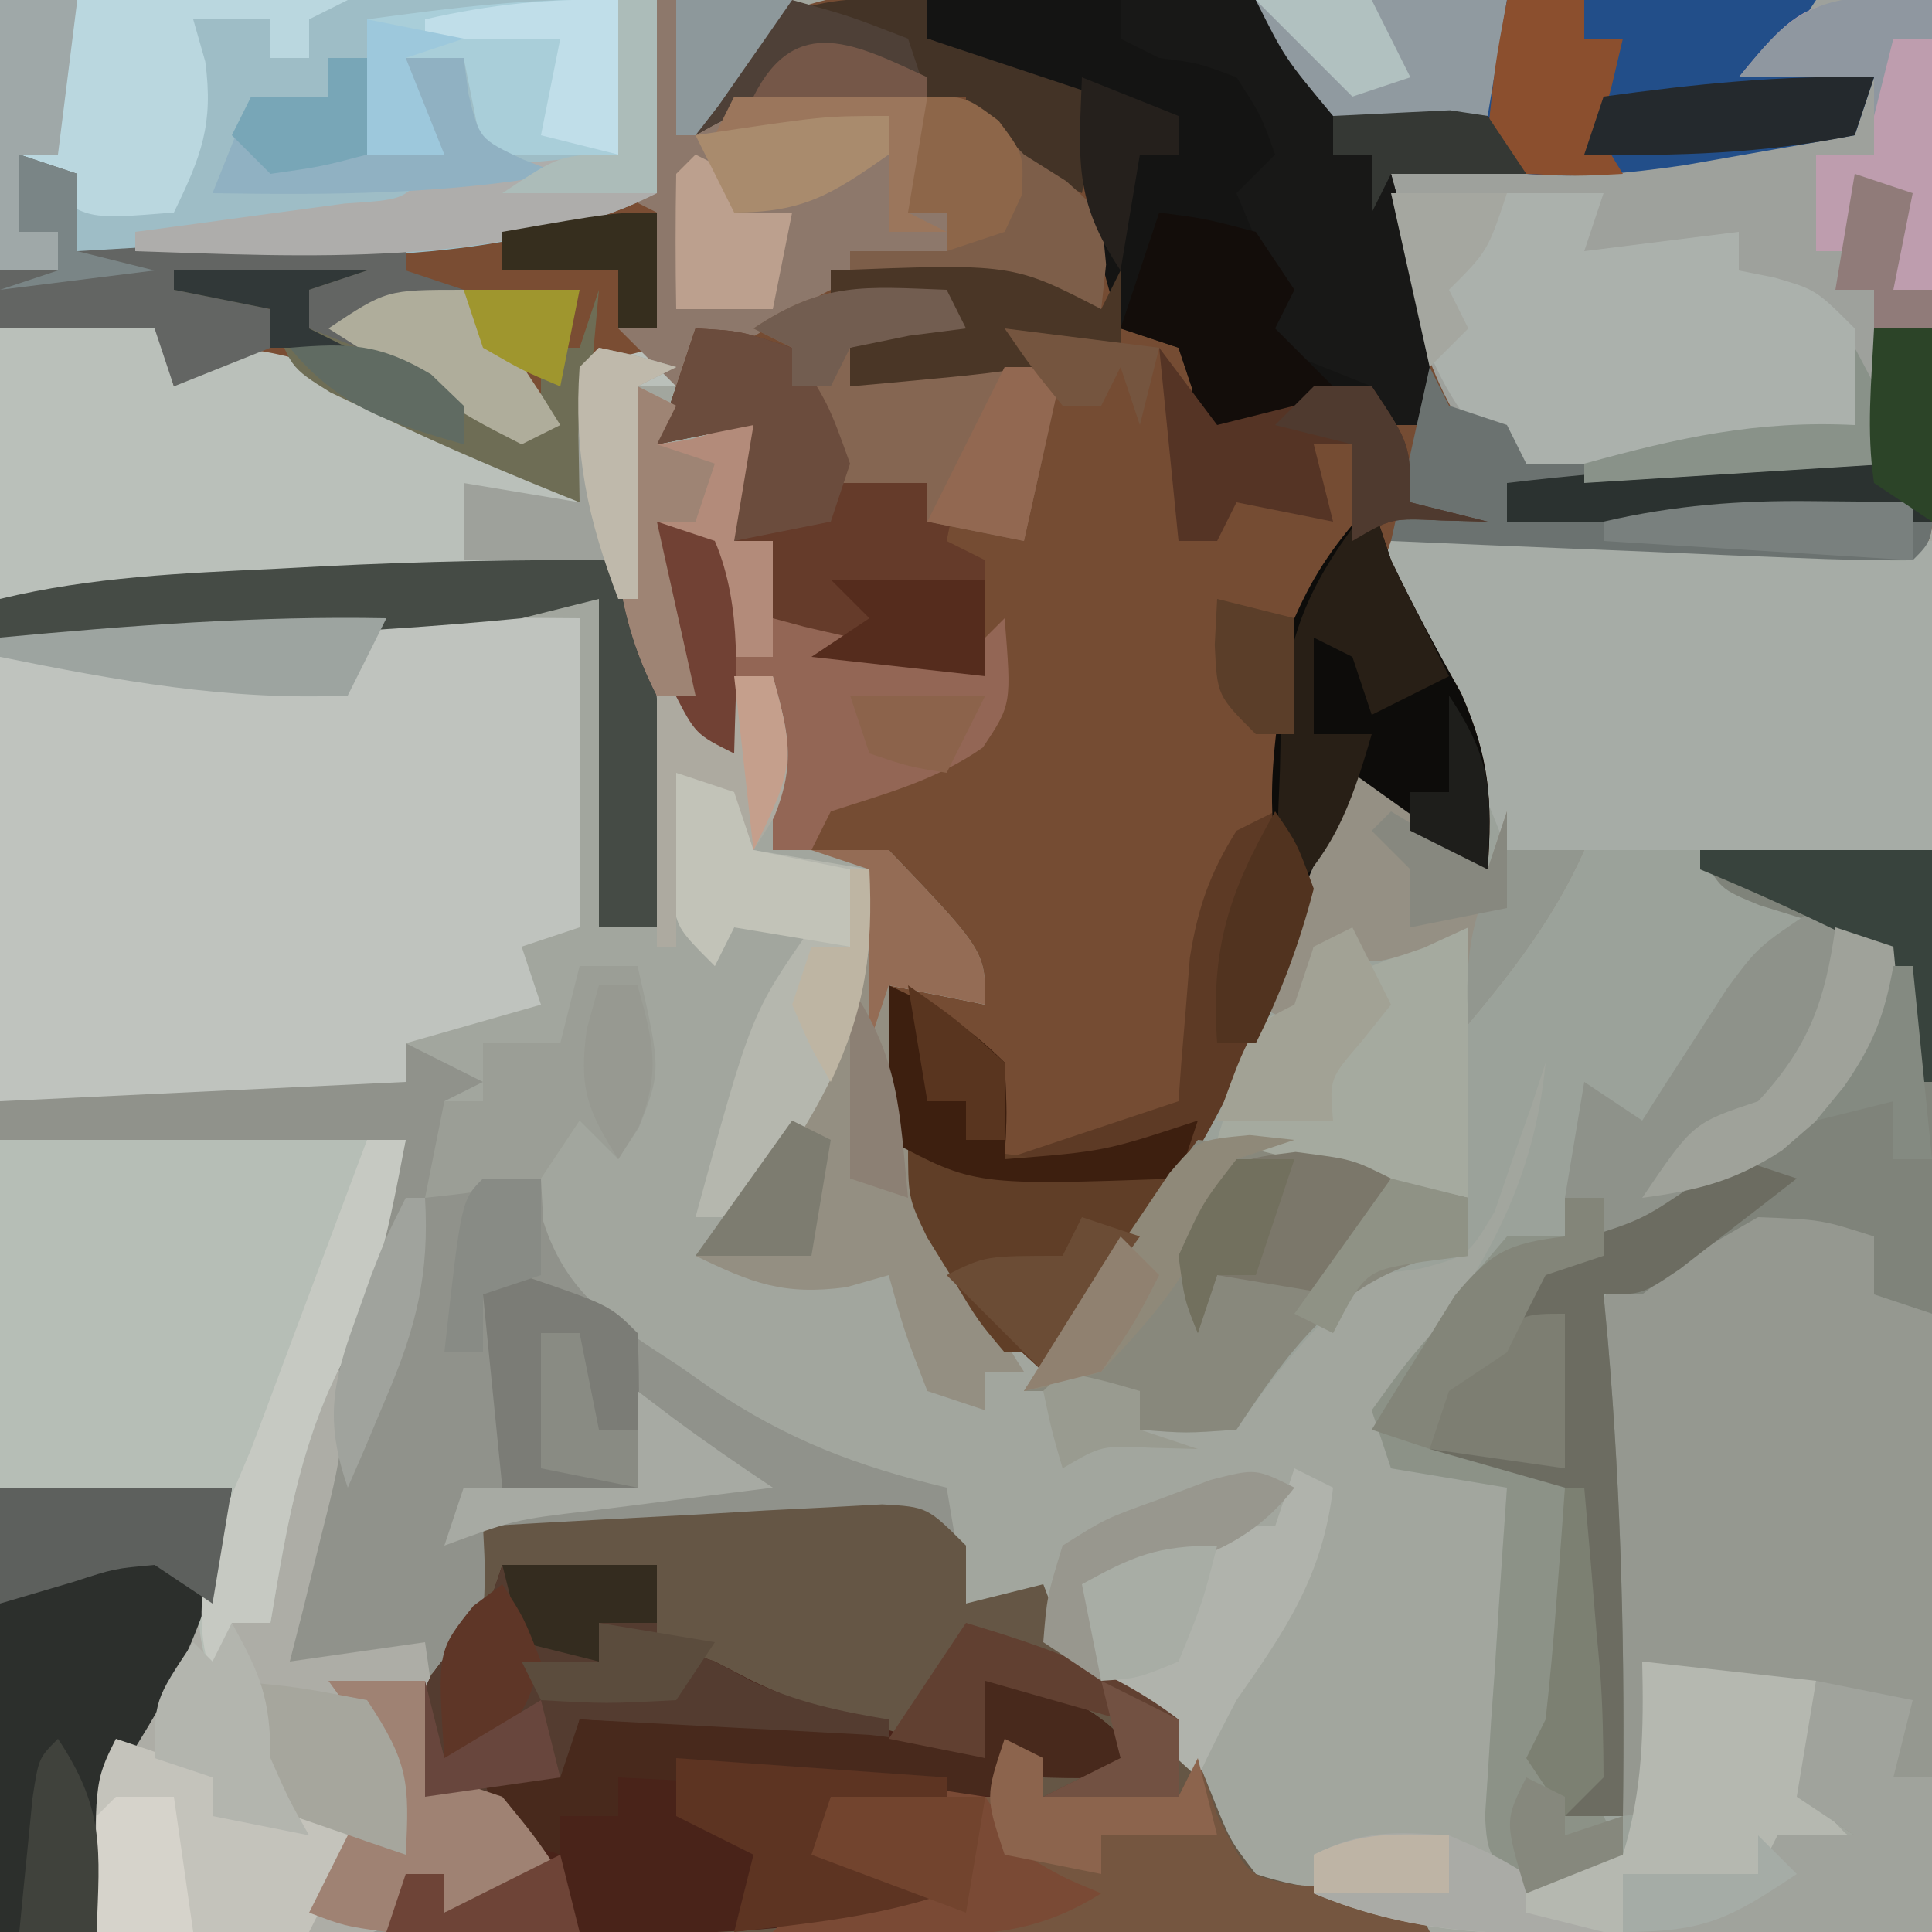 <?xml version="1.0" encoding="UTF-8"?>
<svg version="1.1" xmlns="http://www.w3.org/2000/svg" width="100" height="100">
<path d="M0 0 C33 0 66 0 100 0 C100 33 100 66 100 100 C67 100 34 100 0 100 C0 67 0 34 0 0 Z " fill="#A2A69E" transform="translate(0,0)"/>
<path d="M0 0 C1.181 0 2.362 0 3.579 0.001 C4.854 0.016 6.129 0.032 7.443 0.048 C8.748 0.052 10.053 0.056 11.398 0.06 C14.865 0.072 18.332 0.101 21.8 0.135 C25.339 0.165 28.878 0.179 32.417 0.194 C39.359 0.226 46.301 0.277 53.243 0.341 C53.268 4.31 53.286 8.279 53.298 12.249 C53.303 13.6 53.31 14.951 53.319 16.302 C53.331 18.241 53.336 20.179 53.341 22.118 C53.346 23.286 53.352 24.454 53.357 25.657 C53.243 28.341 53.243 28.341 52.243 29.341 C50.244 29.428 48.241 29.448 46.24 29.438 C45.025 29.435 43.81 29.432 42.558 29.428 C41.278 29.42 39.999 29.412 38.681 29.403 C37.398 29.399 36.114 29.394 34.792 29.389 C31.609 29.378 28.426 29.361 25.243 29.341 C26.396 31.675 27.586 33.947 28.868 36.216 C30.335 39.548 30.5 41.745 30.243 45.341 C27.75 44.137 25.562 42.886 23.243 41.341 C23.013 42.019 22.782 42.697 22.544 43.395 C18.839 53.969 14.465 62.725 7.243 71.341 C2.736 67.32 -0.434 63.336 -0.936 57.114 C-0.943 55.189 -0.858 53.263 -0.757 51.341 C0.893 51.671 2.543 52.001 4.243 52.341 C3.418 51.392 2.593 50.443 1.743 49.466 C-0.757 46.591 -0.757 46.591 -0.757 44.341 C-2.737 44.341 -4.717 44.341 -6.757 44.341 C-6.757 41.371 -6.757 38.401 -6.757 35.341 C-7.417 35.341 -8.077 35.341 -8.757 35.341 C-9.087 36.661 -9.417 37.981 -9.757 39.341 C-12.173 35.111 -13.105 32.217 -12.757 27.341 C-11.767 27.671 -10.777 28.001 -9.757 28.341 C-9.427 30.321 -9.097 32.301 -8.757 34.341 C-8.097 34.341 -7.437 34.341 -6.757 34.341 C-6.757 32.361 -6.757 30.381 -6.757 28.341 C-7.417 28.341 -8.077 28.341 -8.757 28.341 C-8.427 26.361 -8.097 24.381 -7.757 22.341 C-9.407 22.671 -11.057 23.001 -12.757 23.341 C-12.097 21.361 -11.437 19.381 -10.757 17.341 C-9.993 17.237 -9.23 17.134 -8.444 17.028 C-5.727 16.585 -5.727 16.585 -4.257 14.778 C-2.757 13.341 -2.757 13.341 -0.069 13.153 C0.694 13.215 1.457 13.277 2.243 13.341 C2.243 12.681 2.243 12.021 2.243 11.341 C1.583 11.341 0.923 11.341 0.243 11.341 C0.573 9.691 0.903 8.041 1.243 6.341 C-0.382 6.314 -2.007 6.294 -3.632 6.278 C-4.537 6.266 -5.441 6.255 -6.374 6.243 C-8.773 6.178 -8.773 6.178 -10.757 7.341 C-8.224 1.69 -6.32 -0.04 0 0 Z " fill="#754C33" transform="translate(46.757,-0.341)"/>
<path d="M0 0 C1.32 0.66 2.64 1.32 4 2 C3.01 2.495 3.01 2.495 2 3 C2 4.32 2 5.64 2 7 C3.65 7 5.3 7 7 7 C7.039 7.728 7.077 8.457 7.117 9.207 C8.344 13.087 10.861 14.558 14.125 16.688 C14.682 17.077 15.239 17.467 15.812 17.869 C19.755 20.526 23.378 21.9 28 23 C28.495 25.97 28.495 25.97 29 29 C30.32 28.67 31.64 28.34 33 28 C33.227 28.598 33.454 29.196 33.688 29.812 C34.854 32.186 34.854 32.186 37.375 33.25 C40.288 35.192 40.561 36 41.812 39.125 C42.674 41.274 42.674 41.274 44 43 C46.752 43.928 49.055 43.903 52 44 C52.33 44.66 52.66 45.32 53 46 C28.58 46 4.16 46 -21 46 C-21 31.81 -21 17.62 -21 3 C-16.432 2.086 -12.301 1.884 -7.688 1.938 C-6.947 1.942 -6.206 1.947 -5.443 1.951 C-3.629 1.963 -1.814 1.981 0 2 C0 1.34 0 0.68 0 0 Z " fill="#90928B" transform="translate(21,54)"/>
<path d="M0 0 C9.24 0 18.48 0 28 0 C28 23.76 28 47.52 28 72 C22.72 72 17.44 72 12 72 C12 71.01 12 70.02 12 69 C14.31 69 16.62 69 19 69 C19.33 68.34 19.66 67.68 20 67 C21.32 67 22.64 67 24 67 C23.01 66.34 22.02 65.68 21 65 C21.33 63.02 21.66 61.04 22 59 C19.36 59 16.72 59 14 59 C13.67 60.65 13.34 62.3 13 64 C14.98 64 16.96 64 19 64 C19 64.33 19 64.66 19 65 C18.031 65.124 17.061 65.248 16.062 65.375 C14.547 65.684 14.547 65.684 13 66 C12.67 66.66 12.34 67.32 12 68 C10.356 68.722 8.689 69.394 7 70 C5 68 5 68 4.865 66.029 C4.917 65.243 4.969 64.458 5.023 63.648 C5.075 62.798 5.127 61.947 5.18 61.07 C5.244 60.181 5.309 59.291 5.375 58.375 C5.432 57.478 5.488 56.581 5.547 55.656 C5.689 53.437 5.84 51.218 6 49 C4.02 48.67 2.04 48.34 0 48 C-0.33 47.01 -0.66 46.02 -1 45 C0.281 43.293 1.626 41.634 3 40 C5.807 35.839 7.507 32.048 8 27 C7.769 27.71 7.539 28.421 7.301 29.152 C6.975 30.071 6.649 30.991 6.312 31.938 C5.999 32.854 5.686 33.771 5.363 34.715 C4 37 4 37 1.523 37.668 C0.691 37.778 -0.142 37.887 -1 38 C-3.832 40.503 -5.903 42.855 -8 46 C-10.625 46.188 -10.625 46.188 -13 46 C-13.33 45.34 -13.66 44.68 -14 44 C-15.65 44 -17.3 44 -19 44 C-18.083 42.625 -17.167 41.25 -16.25 39.875 C-15.7 39.042 -15.149 38.21 -14.582 37.352 C-13.415 35.618 -12.191 33.922 -10.938 32.25 C-8.424 28.034 -6.832 23.624 -5.148 19.023 C-4.22 16.58 -3.225 14.304 -2 12 C1.465 14.475 1.465 14.475 5 17 C3.922 10.98 3.014 7.707 -1 3 C-0.67 2.01 -0.34 1.02 0 0 Z " fill="#9BA29A" transform="translate(72,28)"/>
<path d="M0 0 C13.53 0 27.06 0 41 0 C39.02 2.97 39.02 2.97 37 6 C37.33 5.67 37.66 5.34 38 5 C39.686 4.928 41.375 4.916 43.062 4.938 C43.982 4.947 44.901 4.956 45.848 4.965 C46.558 4.976 47.268 4.988 48 5 C48.495 5.99 48.495 5.99 49 7 C48.062 9.125 48.062 9.125 47 11 C47.66 11 48.32 11 49 11 C49 11.66 49 12.32 49 13 C48.113 13.268 47.226 13.536 46.312 13.812 C42.994 14.875 42.994 14.875 40.25 16.688 C39.508 17.121 38.765 17.554 38 18 C37.34 17.67 36.68 17.34 36 17 C35.505 18.485 35.505 18.485 35 20 C33.68 19.67 32.36 19.34 31 19 C30.67 21.31 30.34 23.62 30 26 C26.515 24.677 23.324 23.111 20.062 21.312 C16.637 19.561 15.308 18.984 11.375 19.188 C10.591 19.456 9.807 19.724 9 20 C8.67 19.01 8.34 18.02 8 17 C5.36 17 2.72 17 0 17 C0 11.39 0 5.78 0 0 Z " fill="#7A4D33" transform="translate(0,0)"/>
<path d="M0 0 C0 0.99 0 1.98 0 3 C1.32 2.67 2.64 2.34 4 2 C4.227 2.598 4.454 3.196 4.688 3.812 C5.854 6.186 5.854 6.186 8.375 7.25 C11.288 9.192 11.561 10 12.812 13.125 C13.674 15.274 13.674 15.274 15 17 C17.752 17.928 20.055 17.903 23 18 C23.495 18.99 23.495 18.99 24 20 C6.18 20 -11.64 20 -30 20 C-29.505 18.515 -29.505 18.515 -29 17 C-28.34 17 -27.68 17 -27 17 C-27 17.66 -27 18.32 -27 19 C-25.68 18.01 -24.36 17.02 -23 16 C-23.66 15.01 -24.32 14.02 -25 13 C-25.99 13 -26.98 13 -28 13 C-28.188 10.188 -28.188 10.188 -28 7 C-27.021 5.98 -26.021 4.979 -25 4 C-24.875 1.44 -24.875 1.44 -25 -1 C-21.209 -1.225 -17.417 -1.427 -13.625 -1.625 C-12.545 -1.689 -11.465 -1.754 -10.352 -1.82 C-9.32 -1.872 -8.289 -1.923 -7.227 -1.977 C-6.273 -2.029 -5.32 -2.081 -4.338 -2.135 C-2 -2 -2 -2 0 0 Z " fill="#655645" transform="translate(50,80)"/>
<path d="M0 0 C0 5.28 0 10.56 0 16 C-0.99 16.33 -1.98 16.66 -3 17 C-2.67 17.99 -2.34 18.98 -2 20 C-4.31 20.66 -6.62 21.32 -9 22 C-9 22.66 -9 23.32 -9 24 C-19.395 24.495 -19.395 24.495 -30 25 C-30 17.08 -30 9.16 -30 1 C-19.968 -0.029 -10.07 -0.101 0 0 Z " fill="#BFC3BE" transform="translate(30,32)"/>
<path d="M0 0 C11.55 0 23.1 0 35 0 C35 5.61 35 11.22 35 17 C34.01 17 33.02 17 32 17 C32.495 20.465 32.495 20.465 33 24 C29.671 24.389 26.339 24.707 23 25 C22.178 25.092 21.355 25.183 20.508 25.277 C16.15 25.578 14.571 25.462 11.062 22.625 C8.234 18.567 7.637 13.813 7 9 C8.98 8.67 10.96 8.34 13 8 C11.142 6.142 8.575 6.821 6.105 6.77 C4 6 4 6 0 0 Z " fill="#9EA19C" transform="translate(65,0)"/>
<path d="M0 0 C0 0.99 0 1.98 0 3 C0.99 3.33 1.98 3.66 3 4 C3 14.56 3 25.12 3 36 C-2.28 36 -7.56 36 -13 36 C-13 35.01 -13 34.02 -13 33 C-10.69 33 -8.38 33 -6 33 C-5.67 32.34 -5.34 31.68 -5 31 C-3.68 31 -2.36 31 -1 31 C-1.99 30.34 -2.98 29.68 -4 29 C-3.67 27.02 -3.34 25.04 -3 23 C-5.64 23 -8.28 23 -11 23 C-11.33 24.65 -11.66 26.3 -12 28 C-10.02 28 -8.04 28 -6 28 C-6 28.33 -6 28.66 -6 29 C-8.31 29.33 -10.62 29.66 -13 30 C-13.281 26.655 -13.532 23.311 -13.746 19.961 C-13.909 17.422 -14.106 14.884 -14.348 12.352 C-14.867 4.097 -14.867 4.097 -12.426 1.008 C-7.99 -2.118 -4.966 -2.607 0 0 Z " fill="#959890" transform="translate(97,64)"/>
<path d="M0 0 C1.447 3.872 0.544 6.823 -0.438 10.75 C-0.725 11.92 -1.012 13.091 -1.309 14.297 C-1.537 15.189 -1.765 16.081 -2 17 C1.465 16.505 1.465 16.505 5 16 C5.33 18.31 5.66 20.62 6 23 C6.99 23.33 7.98 23.66 9 24 C10.688 26.062 10.688 26.062 12 28 C10.02 28.66 8.04 29.32 6 30 C6 29.34 6 28.68 6 28 C5.601 28.489 5.203 28.978 4.792 29.482 C2.491 31.431 1.313 31.35 -1.668 31.293 C-2.473 31.285 -3.277 31.278 -4.106 31.27 C-5.123 31.243 -6.14 31.216 -7.188 31.188 C-10.426 31.126 -13.664 31.064 -17 31 C-17 23.41 -17 15.82 -17 8 C-13.04 8 -9.08 8 -5 8 C-5.33 10.97 -5.66 13.94 -6 17 C-5.67 16.34 -5.34 15.68 -5 15 C-4.34 15 -3.68 15 -3 15 C-2.951 14.336 -2.902 13.672 -2.852 12.988 C-2.109 4.218 -2.109 4.218 0 0 Z " fill="#ADADA6" transform="translate(17,69)"/>
<path d="M0 0 C11.22 0 22.44 0 34 0 C34 3.3 34 6.6 34 10 C25.346 14.327 13.451 13.235 4 13 C3.876 12.361 3.752 11.721 3.625 11.062 C3.419 10.382 3.212 9.701 3 9 C2.34 8.67 1.68 8.34 1 8 C1 9.32 1 10.64 1 12 C1.66 12 2.32 12 3 12 C3 12.66 3 13.32 3 14 C2.01 14 1.02 14 0 14 C0 9.38 0 4.76 0 0 Z " fill="#9EBDC6" transform="translate(0,0)"/>
<path d="M0 0 C9.24 0 18.48 0 28 0 C28 5.28 28 10.56 28 16 C20.74 16 13.48 16 6 16 C4.68 12.7 3.36 9.4 2 6 C1.01 5.01 0.02 4.02 -1 3 C-0.67 2.01 -0.34 1.02 0 0 Z " fill="#A6ACA6" transform="translate(72,28)"/>
<path d="M0 0 C2.64 0 5.28 0 8 0 C8 1.32 8 2.64 8 4 C8.99 4.33 9.98 4.66 11 5 C11.92 5.476 11.92 5.476 12.859 5.961 C15.276 7.134 17.671 7.878 20.25 8.625 C21.142 8.885 22.034 9.146 22.953 9.414 C23.629 9.607 24.304 9.801 25 10 C25 8.68 25 7.36 25 6 C28.662 6.495 30.67 7.057 33 10 C33 10.33 33 10.66 33 11 C31.334 11.043 29.666 11.041 28 11 C27.505 10.505 27.505 10.505 27 10 C26.67 10.66 26.34 11.32 26 12 C23.03 12 20.06 12 17 12 C17 12.66 17 13.32 17 14 C18.98 14.99 20.96 15.98 23 17 C16.558 19.147 10.339 19.125 3.625 19.062 C2.698 19.058 1.771 19.053 0.816 19.049 C-1.456 19.037 -3.728 19.021 -6 19 C-5.505 17.515 -5.505 17.515 -5 16 C-4.34 16 -3.68 16 -3 16 C-3 16.66 -3 17.32 -3 18 C-1.68 17.01 -0.36 16.02 1 15 C0.34 14.01 -0.32 13.02 -1 12 C-1.99 12 -2.98 12 -4 12 C-4.371 6.435 -4.371 6.435 -2.562 4.312 C-1.789 3.663 -1.789 3.663 -1 3 C-0.67 2.01 -0.34 1.02 0 0 Z " fill="#492319" transform="translate(26,81)"/>
<path d="M0 0 C6.93 0 13.86 0 21 0 C19 9 19 9 17.5 11.938 C15.444 16.136 14.77 20.415 14 25 C13.34 25 12.68 25 12 25 C11.67 25.99 11.34 26.98 11 28 C9.533 24.185 10.567 21.71 12 18 C8.04 18 4.08 18 0 18 C0 12.06 0 6.12 0 0 Z " fill="#B6BEB6" transform="translate(0,59)"/>
<path d="M0 0 C2.752 -0.135 5.497 -0.234 8.25 -0.312 C9.027 -0.354 9.805 -0.396 10.605 -0.439 C12.841 -0.487 14.812 -0.47 17 0 C19.289 2.48 19.289 2.48 21 5 C23.04 5.693 23.04 5.693 25.125 5.625 C27.043 5.811 27.043 5.811 29 6 C29.99 7.485 29.99 7.485 31 9 C28.69 9 26.38 9 24 9 C24.33 10.217 24.66 11.434 25 12.688 C25.803 15.872 26.206 18.697 26 22 C25.01 22 24.02 22 23 22 C23 21.34 23 20.68 23 20 C22.258 20.516 21.515 21.031 20.75 21.562 C18 23 18 23 15.688 22.688 C15.131 22.461 14.574 22.234 14 22 C13.845 21.041 13.845 21.041 13.688 20.062 C13.461 19.382 13.234 18.701 13 18 C12.01 17.67 11.02 17.34 10 17 C8.657 12.69 8 9.522 8 5 C5.36 4.01 2.72 3.02 0 2 C0 1.34 0 0.68 0 0 Z " fill="#141413" transform="translate(48,0)"/>
<path d="M0 0 C0.33 1.32 0.66 2.64 1 4 C1.99 3.34 2.98 2.68 4 2 C8.483 2.302 11.94 4.411 15.812 6.562 C16.709 7.057 16.709 7.057 17.623 7.561 C19.085 8.368 20.543 9.183 22 10 C22 7.69 22 5.38 22 3 C23.32 2.67 24.64 2.34 26 2 C26.495 2.99 26.495 2.99 27 4 C26.34 4 25.68 4 25 4 C25 7.63 25 11.26 25 15 C24.505 14.01 24.505 14.01 24 13 C22.938 13.153 21.876 13.307 20.781 13.465 C15.039 14.183 9.279 14.352 3.5 14.562 C1.837 14.627 1.837 14.627 0.141 14.693 C-2.573 14.799 -5.286 14.9 -8 15 C-8 10.38 -8 5.76 -8 1 C-5.36 0.67 -2.72 0.34 0 0 Z " fill="#BAC0BA" transform="translate(8,16)"/>
<path d="M0 0 C0.33 0.99 0.66 1.98 1 3 C2.132 5.345 3.343 7.606 4.625 9.875 C6.091 13.208 6.257 15.404 6 19 C3.506 17.796 1.319 16.546 -1 15 C-1.231 15.678 -1.461 16.356 -1.699 17.055 C-5.405 27.629 -9.778 36.384 -17 45 C-21.507 40.98 -24.678 36.995 -25.18 30.773 C-25.186 28.848 -25.101 26.923 -25 25 C-22.532 26.152 -20.952 27.048 -19 29 C-18.875 31.625 -18.875 31.625 -19 34 C-18.072 33.691 -17.144 33.381 -16.188 33.062 C-14.125 32.375 -12.062 31.688 -10 31 C-9.951 30.325 -9.902 29.649 -9.852 28.953 C-9.777 28.061 -9.702 27.169 -9.625 26.25 C-9.521 24.927 -9.521 24.927 -9.414 23.578 C-8.996 20.976 -8.394 19.226 -7 17 C-6.34 16.67 -5.68 16.34 -5 16 C-4.683 13.842 -4.683 13.842 -4.625 11.312 C-4.248 6.357 -3.116 3.819 0 0 Z " fill="#5D3A25" transform="translate(71,26)"/>
<path d="M0 0 C3.96 0 7.92 0 12 0 C12 7.92 12 15.84 12 24 C11.01 23.67 10.02 23.34 9 23 C9 22.01 9 21.02 9 20 C6.286 19.129 6.286 19.129 3 19 C-0.238 20.853 -0.238 20.853 -3 23 C-3.66 23 -4.32 23 -5 23 C-4.928 23.776 -4.856 24.552 -4.781 25.352 C-4.074 33.588 -3.888 41.736 -4 50 C-4.99 50 -5.98 50 -7 50 C-6.67 49.34 -6.34 48.68 -6 48 C-6.089 45.442 -6.233 42.924 -6.438 40.375 C-6.49 39.669 -6.542 38.962 -6.596 38.234 C-6.725 36.489 -6.862 34.745 -7 33 C-9.31 32.34 -11.62 31.68 -14 31 C-13.75 29.188 -13.75 29.188 -13 27 C-11.672 25.994 -10.338 24.993 -9 24 C-9 23.01 -9 22.02 -9 21 C-8.216 20.814 -7.433 20.629 -6.625 20.438 C-0.813 18.133 4.57 14.43 9 10 C9.648 7.429 9.648 7.429 10 5 C9.362 4.807 8.724 4.613 8.066 4.414 C7.24 4.154 6.414 3.893 5.562 3.625 C4.739 3.37 3.915 3.115 3.066 2.852 C1 2 1 2 0 0 Z " fill="#7F837A" transform="translate(88,44)"/>
<path d="M0 0 C3.63 0 7.26 0 11 0 C10.67 0.99 10.34 1.98 10 3 C12.64 2.67 15.28 2.34 18 2 C18 2.66 18 3.32 18 4 C18.619 4.124 19.238 4.247 19.875 4.375 C22 5 22 5 24 7 C24.125 9.625 24.125 9.625 24 12 C22.804 12.124 21.608 12.248 20.375 12.375 C17.587 12.71 15.44 13.194 12.75 14.125 C9.813 15.059 8.736 15.368 6 14 C1.643 9.899 1.018 5.684 0 0 Z " fill="#ABB1AC" transform="translate(72,10)"/>
<path d="M0 0 C9.57 0 19.14 0 29 0 C28.01 1.485 28.01 1.485 27 3 C29.475 3.495 29.475 3.495 32 4 C31.67 4.99 31.34 5.98 31 7 C29.105 7.338 27.209 7.671 25.312 8 C24.257 8.186 23.201 8.371 22.113 8.562 C19.321 8.955 16.808 9.236 14 9 C13.34 8.34 12.68 7.68 12 7 C10.026 6.873 8.049 6.749 6.07 6.734 C4 6 4 6 0 0 Z " fill="#224E89" transform="translate(65,0)"/>
<path d="M0 0 C3.96 0 7.92 0 12 0 C11.301 5.876 9.26 10.11 6 15 C5.549 17.049 5.549 17.049 5.375 19.188 C5.251 20.446 5.128 21.704 5 23 C3.35 23 1.7 23 0 23 C0 15.41 0 7.82 0 0 Z " fill="#2C2F2C" transform="translate(0,77)"/>
<path d="M0 0 C2.31 0 4.62 0 7 0 C5.02 2.97 5.02 2.97 3 6 C3.33 5.67 3.66 5.34 4 5 C5.686 4.928 7.375 4.916 9.062 4.938 C9.982 4.947 10.901 4.956 11.848 4.965 C12.558 4.976 13.268 4.988 14 5 C14.33 5.66 14.66 6.32 15 7 C14.062 9.125 14.062 9.125 13 11 C13.66 11 14.32 11 15 11 C15 11.66 15 12.32 15 13 C14.113 13.268 13.226 13.536 12.312 13.812 C8.994 14.875 8.994 14.875 6.25 16.688 C5.508 17.121 4.765 17.554 4 18 C3.34 17.67 2.68 17.34 2 17 C1.67 17.99 1.34 18.98 1 20 C0.01 19.01 -0.98 18.02 -2 17 C-1.34 17 -0.68 17 0 17 C0 15.02 0 13.04 0 11 C-0.66 10.67 -1.32 10.34 -2 10 C-1.34 10 -0.68 10 0 10 C0 6.7 0 3.4 0 0 Z " fill="#8D786B" transform="translate(34,0)"/>
<path d="M0 0 C4.969 0.514 9.29 1.234 14 3 C14 3.99 14 4.98 14 6 C13.278 6.062 12.556 6.124 11.812 6.188 C7.068 7.558 4.663 11.005 2 15 C-0.625 15.188 -0.625 15.188 -3 15 C-3.33 14.34 -3.66 13.68 -4 13 C-5.65 13 -7.3 13 -9 13 C-8.064 11.582 -7.126 10.166 -6.188 8.75 C-5.665 7.961 -5.143 7.172 -4.605 6.359 C-3.129 4.189 -1.593 2.086 0 0 Z " fill="#88887C" transform="translate(62,59)"/>
<path d="M0 0 C0.66 0.33 1.32 0.66 2 1 C2 1.66 2 2.32 2 3 C4.31 3 6.62 3 9 3 C9.33 2.34 9.66 1.68 10 1 C10.33 1.969 10.66 2.939 11 3.938 C12.598 7.116 12.598 7.116 14.945 7.551 C16.961 7.735 18.98 7.87 21 8 C21.495 8.99 21.495 8.99 22 10 C10.78 10 -0.44 10 -12 10 C-10 8 -10 8 -6.875 7.875 C-5.926 7.916 -4.978 7.957 -4 8 C-5.98 7.34 -7.96 6.68 -10 6 C-9.67 5.01 -9.34 4.02 -9 3 C-6.03 3 -3.06 3 0 3 C0 2.01 0 1.02 0 0 Z " fill="#755640" transform="translate(52,90)"/>
<path d="M0 0 C3.25 -0.312 3.25 -0.312 7 0 C7.639 0.804 8.279 1.609 8.938 2.438 C10.675 5.137 10.675 5.137 12.949 5.449 C13.667 5.507 14.385 5.565 15.125 5.625 C17.043 5.811 17.043 5.811 19 6 C19.99 7.485 19.99 7.485 21 9 C18.69 9 16.38 9 14 9 C14.33 10.217 14.66 11.434 15 12.688 C15.803 15.872 16.206 18.697 16 22 C15.01 22 14.02 22 13 22 C13 21.34 13 20.68 13 20 C10.525 19.01 10.525 19.01 8 18 C8 17.01 8 16.02 8 15 C7.374 13.318 6.712 11.648 6 10 C6.66 9.34 7.32 8.68 8 8 C7.284 5.984 7.284 5.984 6 4 C4.029 3.257 4.029 3.257 2 3 C1.34 2.67 0.68 2.34 0 2 C0 1.34 0 0.68 0 0 Z " fill="#181817" transform="translate(58,0)"/>
<path d="M0 0 C1.32 0 2.64 0 4 0 C9 5.227 9 5.227 9 8 C7.35 7.67 5.7 7.34 4 7 C4.958 14.649 6.804 20.513 11 27 C10.34 27 9.68 27 9 27 C9 27.66 9 28.32 9 29 C8.01 28.67 7.02 28.34 6 28 C4.812 24.938 4.812 24.938 4 22 C3.278 22.206 2.556 22.413 1.812 22.625 C-1.446 23.06 -3.083 22.417 -6 21 C-5.403 20.343 -5.403 20.343 -4.793 19.672 C0.015 13.917 1.614 8.297 3 1 C2.01 0.67 1.02 0.34 0 0 Z " fill="#948F82" transform="translate(42,44)"/>
<path d="M0 0 C0.66 0 1.32 0 2 0 C2 0.99 2 1.98 2 3 C1.01 3.33 0.02 3.66 -1 4 C-1.684 5.325 -2.35 6.659 -3 8 C-3.99 8.66 -4.98 9.32 -6 10 C-6.33 10.99 -6.66 11.98 -7 13 C-6.051 12.959 -5.103 12.918 -4.125 12.875 C-1 13 -1 13 1 15 C1.307 17.528 1.511 19.963 1.625 22.5 C1.664 23.19 1.702 23.879 1.742 24.59 C1.877 27.061 2 29.525 2 32 C2.33 32.66 2.66 33.32 3 34 C1.35 34.66 -0.3 35.32 -2 36 C-4 34 -4 34 -4.135 32.029 C-4.083 31.243 -4.031 30.458 -3.977 29.648 C-3.925 28.798 -3.873 27.947 -3.82 27.07 C-3.756 26.181 -3.691 25.291 -3.625 24.375 C-3.568 23.478 -3.512 22.581 -3.453 21.656 C-3.311 19.437 -3.16 17.218 -3 15 C-5.97 14.505 -5.97 14.505 -9 14 C-9.33 13.01 -9.66 12.02 -10 11 C-8.25 8.562 -8.25 8.562 -6 6 C-5.484 5.237 -4.969 4.474 -4.438 3.688 C-3.726 2.852 -3.726 2.852 -3 2 C-2.01 2 -1.02 2 0 2 C0 1.34 0 0.68 0 0 Z " fill="#8C9287" transform="translate(81,62)"/>
<path d="M0 0 C2.97 0.33 5.94 0.66 9 1 C8.907 2.392 8.907 2.392 8.812 3.812 C8.691 6.984 8.691 6.984 10.5 8.875 C10.995 9.246 11.49 9.617 12 10 C11.196 9.979 10.391 9.959 9.562 9.938 C7.066 9.704 7.066 9.704 6 11 C3.667 11.041 1.333 11.042 -1 11 C-1 11.99 -1 12.98 -1 14 C-6.738 14.204 -11.605 14.271 -17 12 C-17 11.34 -17 10.68 -17 10 C-12.418 9.119 -10.078 8.825 -6 11 C-3.31 10.696 -3.31 10.696 -1 10 C0.04 6.62 0.08 3.522 0 0 Z " fill="#B5B8B0" transform="translate(85,86)"/>
<path d="M0 0 C0.99 0 1.98 0 3 0 C3.027 1.812 3.046 3.625 3.062 5.438 C3.074 6.447 3.086 7.456 3.098 8.496 C3 11 3 11 2 12 C-0.002 12.017 -2.004 11.963 -4.004 11.879 C-5.219 11.831 -6.434 11.782 -7.686 11.732 C-8.965 11.676 -10.244 11.62 -11.562 11.562 C-12.846 11.51 -14.129 11.458 -15.451 11.404 C-18.634 11.274 -21.817 11.139 -25 11 C-24.34 8.03 -23.68 5.06 -23 2 C-22.67 2.66 -22.34 3.32 -22 4 C-21.01 4.33 -20.02 4.66 -19 5 C-18.67 5.66 -18.34 6.32 -18 7 C-11.73 7 -5.46 7 1 7 C0.67 4.69 0.34 2.38 0 0 Z " fill="#6B7270" transform="translate(97,17)"/>
<path d="M0 0 C2.312 0.125 2.312 0.125 5 1 C6.812 4.062 6.812 4.062 8 7 C9.98 6.67 11.96 6.34 14 6 C13.67 7.65 13.34 9.3 13 11 C13.66 11.33 14.32 11.66 15 12 C15 13.98 15 15.96 15 18 C13.541 17.886 12.083 17.758 10.625 17.625 C9.813 17.555 9.001 17.486 8.164 17.414 C6 17 6 17 4 15 C4 13.68 4 12.36 4 11 C3.34 11 2.68 11 2 11 C2.33 9.02 2.66 7.04 3 5 C1.35 5.33 -0.3 5.66 -2 6 C-1.34 4.02 -0.68 2.04 0 0 Z " fill="#653B2A" transform="translate(36,17)"/>
<path d="M0 0 C1.32 0.66 2.64 1.32 4 2 C4.294 5.007 4.424 6.47 2.496 8.879 C-1.823 12.411 -6.046 15.42 -11 18 C-11 17.01 -11 16.02 -11 15 C-11.66 15 -12.32 15 -13 15 C-12.67 13.02 -12.34 11.04 -12 9 C-10.515 9.99 -10.515 9.99 -9 11 C-8.602 10.374 -8.203 9.747 -7.793 9.102 C-7.263 8.284 -6.733 7.467 -6.188 6.625 C-5.665 5.813 -5.143 5.001 -4.605 4.164 C-3 2 -3 2 0 0 Z " fill="#8E928A" transform="translate(94,47)"/>
<path d="M0 0 C2.64 0 5.28 0 8 0 C8 1.32 8 2.64 8 4 C8.99 4.33 9.98 4.66 11 5 C11.619 5.33 12.238 5.66 12.875 6 C15.234 7.11 17.437 7.573 20 8 C20 8.33 20 8.66 20 9 C14.72 8.67 9.44 8.34 4 8 C3.67 9.32 3.34 10.64 3 12 C0.69 12 -1.62 12 -4 12 C-4.371 6.435 -4.371 6.435 -2.562 4.312 C-1.789 3.663 -1.789 3.663 -1 3 C-0.67 2.01 -0.34 1.02 0 0 Z " fill="#543C30" transform="translate(26,81)"/>
<path d="M0 0 C0.33 0.66 0.66 1.32 1 2 C2.65 1.34 4.3 0.68 6 0 C6 4.62 6 9.24 6 14 C-3.107 11.991 -3.107 11.991 -7 11 C-6.398 8.98 -5.727 6.979 -5 5 C-4.34 4.67 -3.68 4.34 -3 4 C-2.67 3.01 -2.34 2.02 -2 1 C-1.34 0.67 -0.68 0.34 0 0 Z " fill="#A5AA9F" transform="translate(70,48)"/>
<path d="M0 0 C2.049 4.219 2.212 7.654 2.125 12.312 C2.107 13.567 2.089 14.821 2.07 16.113 C2.047 17.066 2.024 18.019 2 19 C1.01 19 0.02 19 -1 19 C-1 13.39 -1 7.78 -1 2 C-2.32 2.33 -3.64 2.66 -5 3 C-13.993 3.875 -22.968 4.151 -32 4 C-32 3.34 -32 2.68 -32 2 C-27.26 0.851 -22.539 0.668 -17.688 0.438 C-16.871 0.394 -16.054 0.351 -15.213 0.307 C-10.135 0.052 -5.084 -0.041 0 0 Z " fill="#454B45" transform="translate(32,29)"/>
<path d="M0 0 C5.94 0 11.88 0 18 0 C17.01 0.495 17.01 0.495 16 1 C16 1.66 16 2.32 16 3 C15.34 3 14.68 3 14 3 C14 2.34 14 1.68 14 1 C12.68 1 11.36 1 10 1 C10.206 1.722 10.412 2.444 10.625 3.188 C11.06 6.446 10.417 8.083 9 11 C4.446 11.369 4.446 11.369 2.188 9.5 C1.796 9.005 1.404 8.51 1 8 C1 9.32 1 10.64 1 12 C1.66 12 2.32 12 3 12 C3 12.66 3 13.32 3 14 C2.01 14 1.02 14 0 14 C0 9.38 0 4.76 0 0 Z " fill="#BAD7DF" transform="translate(0,0)"/>
<path d="M0 0 C0.99 0.33 1.98 0.66 3 1 C3 2.32 3 3.64 3 5 C11.415 4.505 11.415 4.505 20 4 C20 4.66 20 5.32 20 6 C20.99 6.33 21.98 6.66 23 7 C24.387 8.629 24.387 8.629 25.688 10.562 C26.124 11.203 26.561 11.844 27.012 12.504 C27.501 13.244 27.501 13.244 28 14 C27.01 14.495 27.01 14.495 26 15 C23.398 13.785 23.398 13.785 20.375 12.062 C19.372 11.497 18.369 10.931 17.336 10.348 C16.565 9.903 15.794 9.458 15 9 C15 8.34 15 7.68 15 7 C13.02 7 11.04 7 9 7 C10.32 7.33 11.64 7.66 13 8 C13 8.66 13 9.32 13 10 C11.35 10.66 9.7 11.32 8 12 C7.67 11.01 7.34 10.02 7 9 C4.36 9 1.72 9 -1 9 C-1 8.01 -1 7.02 -1 6 C-0.01 6 0.98 6 2 6 C2 5.34 2 4.68 2 4 C1.34 4 0.68 4 0 4 C0 2.68 0 1.36 0 0 Z " fill="#636563" transform="translate(1,8)"/>
<path d="M0 0 C0.99 0.33 1.98 0.66 3 1 C1.713 2.006 0.42 3.004 -0.875 4 C-1.594 4.557 -2.314 5.114 -3.055 5.688 C-5 7 -5 7 -7 7 C-6.928 7.776 -6.856 8.552 -6.781 9.352 C-6.074 17.588 -5.888 25.736 -6 34 C-6.99 34 -7.98 34 -9 34 C-8.67 33.34 -8.34 32.68 -8 32 C-8.089 29.442 -8.233 26.924 -8.438 24.375 C-8.49 23.669 -8.542 22.962 -8.596 22.234 C-8.725 20.489 -8.862 18.745 -9 17 C-11.31 16.34 -13.62 15.68 -16 15 C-15.75 13.188 -15.75 13.188 -15 11 C-13.672 9.994 -12.338 8.993 -11 8 C-11 7.01 -11 6.02 -11 5 C-10.113 4.732 -9.226 4.464 -8.312 4.188 C-4.999 3.133 -4.999 3.133 -2.312 1.312 C-1.168 0.663 -1.168 0.663 0 0 Z " fill="#6C6C61" transform="translate(90,60)"/>
<path d="M0 0 C0.99 0.33 1.98 0.66 3 1 C3.33 2.98 3.66 4.96 4 7 C4.66 7 5.32 7 6 7 C6 6.34 6 5.68 6 5 C6.804 5.217 6.804 5.217 7.625 5.438 C10.427 6.101 13.134 6.689 16 7 C16.66 6.34 17.32 5.68 18 5 C18.361 9.458 18.361 9.458 16.875 11.688 C14.422 13.404 11.833 14.076 9 15 C8.67 15.66 8.34 16.32 8 17 C7.34 17 6.68 17 6 17 C6 14.03 6 11.06 6 8 C5.34 8 4.68 8 4 8 C3.67 9.32 3.34 10.64 3 12 C0.583 7.771 -0.348 4.877 0 0 Z " fill="#936655" transform="translate(34,27)"/>
<path d="M0 0 C0.33 0.99 0.66 1.98 1 3 C2.132 5.345 3.343 7.606 4.625 9.875 C6.091 13.208 6.257 15.404 6 19 C3.506 17.796 1.319 16.546 -1 15 C-1.99 16.98 -2.98 18.96 -4 21 C-6.182 16.637 -4.759 10.675 -4 6 C-2.904 3.502 -1.824 2.059 0 0 Z " fill="#0D0C0A" transform="translate(71,26)"/>
<path d="M0 0 C1.32 0.33 2.64 0.66 4 1 C4 1.99 4 2.98 4 4 C6.97 4.495 6.97 4.495 10 5 C10.465 11.353 8.561 15.777 4.938 20.938 C3.978 21.958 3.978 21.958 3 23 C2.34 23 1.68 23 1 23 C3.891 12.442 3.891 12.442 7 8 C5.68 8 4.36 8 3 8 C2.67 8.66 2.34 9.32 2 10 C0 8 0 8 -0.195 6.055 C-0.13 4.036 -0.065 2.018 0 0 Z " fill="#B5B7AE" transform="translate(35,40)"/>
<path d="M0 0 C0.33 0.66 0.66 1.32 1 2 C-0.98 2.33 -2.96 2.66 -5 3 C-5 3.66 -5 4.32 -5 5 C-4.484 4.835 -3.969 4.67 -3.438 4.5 C-0.266 3.85 2.772 3.938 6 4 C5.34 6.97 4.68 9.94 4 13 C2.35 12.67 0.7 12.34 -1 12 C-1 11.34 -1 10.68 -1 10 C-2.65 10 -4.3 10 -6 10 C-6.433 8.298 -6.433 8.298 -6.875 6.562 C-7.246 5.387 -7.617 4.211 -8 3 C-8.66 2.67 -9.32 2.34 -10 2 C-6.356 -0.429 -4.288 -0.162 0 0 Z " fill="#856652" transform="translate(49,15)"/>
<path d="M0 0 C1.65 0.33 3.3 0.66 5 1 C4.67 2.32 4.34 3.64 4 5 C4.66 5 5.32 5 6 5 C6 7.64 6 10.28 6 13 C0.72 13 -4.56 13 -10 13 C-10 12.01 -10 11.02 -10 10 C-7.69 10 -5.38 10 -3 10 C-2.67 9.34 -2.34 8.68 -2 8 C-0.68 8 0.64 8 2 8 C1.01 7.34 0.02 6.68 -1 6 C-0.67 4.02 -0.34 2.04 0 0 Z " fill="#A0A39C" transform="translate(94,87)"/>
<path d="M0 0 C0.66 0.33 1.32 0.66 2 1 C1.465 5.544 -0.399 8.295 -3 12 C-3.694 13.319 -4.375 14.646 -5 16 C-8.536 12.827 -10.586 10.833 -11 6 C-9.71 5.496 -8.418 4.997 -7.125 4.5 C-6.046 4.082 -6.046 4.082 -4.945 3.656 C-3 3 -3 3 -1 3 C-0.67 2.01 -0.34 1.02 0 0 Z " fill="#B0B3AC" transform="translate(67,76)"/>
<path d="M0 0 C3 1 3 1 5 2 C5 2.66 5 3.32 5 4 C7.64 4 10.28 4 13 4 C12.01 5.98 11.02 7.96 10 10 C6.37 10 2.74 10 -1 10 C-1.125 2.25 -1.125 2.25 0 0 Z " fill="#C4C3BB" transform="translate(6,90)"/>
<path d="M0 0 C2.31 1.65 4.62 3.3 7 5 C7.33 4.01 7.66 3.02 8 2 C8 2.66 8 3.32 8 4 C9.32 4 10.64 4 12 4 C10.473 7.436 8.401 10.119 6 13 C6 11.35 6 9.7 6 8 C5.237 8.351 4.474 8.701 3.688 9.062 C1 10 1 10 -2 9 C-2.33 10.32 -2.66 11.64 -3 13 C-3.66 12.67 -4.32 12.34 -5 12 C-3.35 8.04 -1.7 4.08 0 0 Z " fill="#959084" transform="translate(70,40)"/>
<path d="M0 0 C3.662 0.495 5.67 1.057 8 4 C8 4.33 8 4.66 8 5 C6.334 5.043 4.666 5.041 3 5 C2.67 4.67 2.34 4.34 2 4 C1.67 4.66 1.34 5.32 1 6 C-5.6 5.67 -12.2 5.34 -19 5 C-19 5.66 -19 6.32 -19 7 C-19.99 7 -20.98 7 -22 7 C-22 7.66 -22 8.32 -22 9 C-22.99 8.67 -23.98 8.34 -25 8 C-25.33 7.01 -25.66 6.02 -26 5 C-24.68 5 -23.36 5 -22 5 C-21.67 4.01 -21.34 3.02 -21 2 C-18.25 2.141 -15.5 2.288 -12.75 2.438 C-11.584 2.496 -11.584 2.496 -10.395 2.557 C-9.263 2.619 -9.263 2.619 -8.109 2.684 C-7.072 2.739 -7.072 2.739 -6.015 2.795 C-3.934 3.007 -2.014 3.445 0 4 C0 2.68 0 1.36 0 0 Z " fill="#48291C" transform="translate(51,87)"/>
<path d="M0 0 C0 0.66 0 1.32 0 2 C2.97 2.99 5.94 3.98 9 5 C8.67 6.65 8.34 8.3 8 10 C6.02 9.01 4.04 8.02 2 7 C2 6.34 2 5.68 2 5 C0.041 5.141 -1.917 5.288 -3.875 5.438 C-5.511 5.559 -5.511 5.559 -7.18 5.684 C-9.947 5.83 -9.947 5.83 -12 7 C-9.14 0.621 -7.118 -0.403 0 0 Z " fill="#433326" transform="translate(48,0)"/>
<path d="M0 0 C4.62 0.66 9.24 1.32 14 2 C9.605 9.031 9.605 9.031 8 11 C7.01 11 6.02 11 5 11 C3.613 9.355 3.613 9.355 2.312 7.188 C1.876 6.48 1.439 5.772 0.988 5.043 C0 3 0 3 0 0 Z " fill="#603E27" transform="translate(47,59)"/>
<path d="M0 0 C0 2.64 0 5.28 0 8 C-2.31 8 -4.62 8 -7 8 C-7.33 6.35 -7.66 4.7 -8 3 C-8.99 3 -9.98 3 -11 3 C-10.34 4.65 -9.68 6.3 -9 8 C-10.32 8 -11.64 8 -13 8 C-13 5.69 -13 3.38 -13 1 C-8.624 0.407 -4.425 -0.138 0 0 Z " fill="#A9CED9" transform="translate(32,0)"/>
<path d="M0 0 C4.556 1.556 4.556 1.556 6 3 C6.141 5.671 6.042 8.324 6 11 C3.69 11 1.38 11 -1 11 C-1.33 7.7 -1.66 4.4 -2 1 C-1.34 0.67 -0.68 0.34 0 0 Z " fill="#7B7C76" transform="translate(27,66)"/>
<path d="M0 0 C2.375 0.312 2.375 0.312 5 1 C5.66 1.99 6.32 2.98 7 4 C6.67 4.66 6.34 5.32 6 6 C6.99 6.99 7.98 7.98 9 9 C7.75 10.562 7.75 10.562 6 12 C3.812 11.688 3.812 11.688 2 11 C1.897 10.361 1.794 9.721 1.688 9.062 C1.461 8.382 1.234 7.701 1 7 C0.01 6.67 -0.98 6.34 -2 6 C-1.34 4.02 -0.68 2.04 0 0 Z " fill="#130D0A" transform="translate(60,11)"/>
<path d="M0 0 C3.3 0 6.6 0 10 0 C9.01 0.33 8.02 0.66 7 1 C7 1.66 7 2.32 7 3 C7.681 3.268 8.361 3.536 9.062 3.812 C12.397 5.161 15.697 6.575 19 8 C19 6.68 19 5.36 19 4 C19.66 4 20.32 4 21 4 C21.33 3.01 21.66 2.02 22 1 C21.67 4.63 21.34 8.26 21 12 C17.506 10.602 14.134 9.189 10.75 7.562 C9.879 7.151 9.007 6.74 8.109 6.316 C6 5 6 5 5 2 C3.35 1.67 1.7 1.34 0 1 C0 0.67 0 0.34 0 0 Z " fill="#6E6D55" transform="translate(9,14)"/>
<path d="M0 0 C0.99 0 1.98 0 3 0 C4.231 5.415 4.231 5.415 3.062 8.375 C2.712 8.911 2.361 9.447 2 10 C1.34 9.34 0.68 8.68 0 8 C-0.99 9.485 -0.99 9.485 -2 11 C-5.125 11.688 -5.125 11.688 -8 12 C-7.67 10.35 -7.34 8.7 -7 7 C-6.34 7 -5.68 7 -5 7 C-5 6.01 -5 5.02 -5 4 C-3.68 4 -2.36 4 -1 4 C-0.67 2.68 -0.34 1.36 0 0 Z " fill="#9B9E96" transform="translate(30,50)"/>
<path d="M0 0 C0 4.95 0 9.9 0 15 C-0.66 15 -1.32 15 -2 15 C-2 13.35 -2 11.7 -2 10 C-2.66 9.67 -3.32 9.34 -4 9 C-4 10.32 -4 11.64 -4 13 C-4.66 13 -5.32 13 -6 13 C-6 11.35 -6 9.7 -6 8 C-5.01 8 -4.02 8 -3 8 C-3 6.68 -3 5.36 -3 4 C-5.31 4 -7.62 4 -10 4 C-6.509 -0.296 -6.147 0 0 0 Z " fill="#BE9DAE" transform="translate(100,0)"/>
<path d="M0 0 C1.279 -0.062 2.558 -0.124 3.875 -0.188 C4.954 -0.24 4.954 -0.24 6.055 -0.293 C6.697 -0.196 7.339 -0.1 8 0 C8.66 0.99 9.32 1.98 10 3 C12.05 4.192 12.05 4.192 14 5 C10.405 7.26 7.434 7.209 3.25 7.125 C2.08 7.107 0.909 7.089 -0.297 7.07 C-1.635 7.036 -1.635 7.036 -3 7 C-1 5 -1 5 2.125 4.875 C3.074 4.916 4.022 4.957 5 5 C3.02 4.34 1.04 3.68 -1 3 C-0.67 2.01 -0.34 1.02 0 0 Z " fill="#7A4A35" transform="translate(43,93)"/>
<path d="M0 0 C2 0 2 0 3.375 1.312 C3.911 1.869 4.447 2.426 5 3 C5.722 3.454 6.444 3.908 7.188 4.375 C9 6 9 6 9.25 8.688 C9.168 9.451 9.085 10.214 9 11 C8.34 10.856 7.68 10.711 7 10.562 C3.344 9.877 -0.306 9.438 -4 9 C-4 8.67 -4 8.34 -4 8 C-2.35 8 -0.7 8 1 8 C1 7.34 1 6.68 1 6 C0.34 6 -0.32 6 -1 6 C-0.67 4.02 -0.34 2.04 0 0 Z " fill="#7D5E49" transform="translate(48,5)"/>
<path d="M0 0 C0.33 0 0.66 0 1 0 C1.25 5.625 1.25 5.625 -1 9 C-0.34 9 0.32 9 1 9 C1 10.98 1 12.96 1 15 C0.34 15 -0.32 15 -1 15 C-1.289 14.031 -1.577 13.061 -1.875 12.062 C-2.642 8.893 -2.642 8.893 -5 8 C-4.34 10.97 -3.68 13.94 -3 17 C-3.66 17 -4.32 17 -5 17 C-7.358 12.432 -7.425 8.029 -7 3 C-6.67 2.34 -6.34 1.68 -6 1 C-5.34 1.33 -4.68 1.66 -4 2 C-4.33 2.66 -4.66 3.32 -5 4 C-3.015 3.733 -3.015 3.733 -1 3 C-0.67 2.01 -0.34 1.02 0 0 Z " fill="#B38B7A" transform="translate(39,19)"/>
<path d="M0 0 C0.66 0 1.32 0 2 0 C2 3.3 2 6.6 2 10 C-5.823 13.911 -16.467 13.277 -25 13 C-25 12.67 -25 12.34 -25 12 C-24.001 11.867 -23.002 11.734 -21.973 11.598 C-20.682 11.421 -19.392 11.244 -18.062 11.062 C-16.775 10.888 -15.487 10.714 -14.16 10.535 C-11.145 10.338 -11.145 10.338 -10 9 C-8.318 8.767 -6.629 8.587 -4.938 8.438 C-4.018 8.354 -3.099 8.27 -2.152 8.184 C-1.442 8.123 -0.732 8.062 0 8 C0 5.36 0 2.72 0 0 Z " fill="#AEADAB" transform="translate(32,0)"/>
<path d="M0 0 C0.99 0 1.98 0 3 0 C3 3.3 3 6.6 3 10 C-4.26 10 -11.52 10 -19 10 C-19 9.34 -19 8.68 -19 8 C-12.304 7.202 -5.742 6.871 1 7 C0.67 4.69 0.34 2.38 0 0 Z " fill="#2B3230" transform="translate(97,17)"/>
<path d="M0 0 C0.99 1.32 1.98 2.64 3 4 C3.578 3.856 4.155 3.711 4.75 3.562 C6.833 3.042 8.917 2.521 11 2 C13 5 13 5 13 8 C14.32 8.33 15.64 8.66 17 9 C16.216 8.979 15.432 8.959 14.625 8.938 C12.019 8.813 12.019 8.813 10 10 C10 8.35 10 6.7 10 5 C9.34 5 8.68 5 8 5 C8.33 6.32 8.66 7.64 9 9 C7.35 8.67 5.7 8.34 4 8 C3.67 8.66 3.34 9.32 3 10 C2.34 10 1.68 10 1 10 C0.67 6.7 0.34 3.4 0 0 Z " fill="#553425" transform="translate(60,18)"/>
<path d="M0 0 C0.66 0 1.32 0 2 0 C2 1.65 2 3.3 2 5 C2.99 4.67 3.98 4.34 5 4 C4.67 2.68 4.34 1.36 4 0 C4.99 0 5.98 0 7 0 C7.124 0.928 7.124 0.928 7.25 1.875 C7.813 4.184 7.813 4.184 10.062 5.25 C10.702 5.497 11.341 5.745 12 6 C5.974 7.071 0.111 7.099 -6 7 C-5.34 5.35 -4.68 3.7 -4 2 C-2.68 2 -1.36 2 0 2 C0 1.34 0 0.68 0 0 Z " fill="#90B1C2" transform="translate(17,3)"/>
<path d="M0 0 C1.65 0 3.3 0 5 0 C5.33 1.65 5.66 3.3 6 5 C6.99 5.33 7.98 5.66 9 6 C10.688 8.062 10.688 8.062 12 10 C10.02 10.66 8.04 11.32 6 12 C6 11.34 6 10.68 6 10 C5.588 10.516 5.175 11.031 4.75 11.562 C4.173 12.037 3.595 12.511 3 13 C0.812 12.688 0.812 12.688 -1 12 C-0.34 10.68 0.32 9.36 1 8 C1.66 8 2.32 8 3 8 C2.553 3.521 2.553 3.521 0 0 Z " fill="#9F8273" transform="translate(17,87)"/>
<path d="M0 0 C4.29 0 8.58 0 13 0 C12.67 1.98 12.34 3.96 12 6 C6.715 6.528 6.715 6.528 4 6 C1.5 3 1.5 3 0 0 Z " fill="#909AA0" transform="translate(65,0)"/>
<path d="M0 0 C0.66 0 1.32 0 2 0 C1.203 4.22 0.464 8.091 -1.5 11.938 C-3.556 16.136 -4.23 20.415 -5 25 C-5.66 25 -6.32 25 -7 25 C-7.33 25.99 -7.66 26.98 -8 28 C-9.496 23.422 -7.769 20.258 -6 16 C-5.459 14.575 -4.924 13.148 -4.395 11.719 C-2.93 7.812 -1.465 3.906 0 0 Z " fill="#C6C9C2" transform="translate(19,59)"/>
<path d="M0 0 C6.93 0.495 6.93 0.495 14 1 C14 1.33 14 1.66 14 2 C12.02 2 10.04 2 8 2 C8 2.66 8 3.32 8 4 C9.98 4.99 11.96 5.98 14 7 C10.311 8.23 6.863 8.557 3 9 C3.33 7.68 3.66 6.36 4 5 C2.68 4.34 1.36 3.68 0 3 C0 2.01 0 1.02 0 0 Z " fill="#5D3422" transform="translate(35,91)"/>
<path d="M0 0 C2.062 0.438 2.062 0.438 4 1 C3.01 1.495 3.01 1.495 2 2 C2 5.63 2 9.26 2 13 C1.67 12.34 1.34 11.68 1 11 C-1.64 11 -4.28 11 -7 11 C-7 9.68 -7 8.36 -7 7 C-4.03 7.495 -4.03 7.495 -1 8 C-1.021 6.866 -1.041 5.731 -1.062 4.562 C-1 1 -1 1 0 0 Z " fill="#9EA19B" transform="translate(31,18)"/>
<path d="M0 0 C0.33 0.99 0.66 1.98 1 3 C1.65 4.341 2.316 5.675 3 7 C3.33 7.66 3.66 8.32 4 9 C2.02 9.99 2.02 9.99 0 11 C-0.33 10.01 -0.66 9.02 -1 8 C-1.66 7.67 -2.32 7.34 -3 7 C-3 8.65 -3 10.3 -3 12 C-2.01 12 -1.02 12 0 12 C-1.118 15.868 -2.029 18.289 -5 21 C-4.94 18.622 -4.852 16.251 -4.75 13.875 C-4.736 13.21 -4.722 12.545 -4.707 11.859 C-4.451 6.639 -3.112 3.996 0 0 Z " fill="#281F16" transform="translate(71,26)"/>
<path d="M0 0 C2.468 1.152 4.048 2.048 6 4 C6.125 6.625 6.125 6.625 6 9 C11.169 8.594 11.169 8.594 16 7 C15.67 7.99 15.34 8.98 15 10 C4.442 10.369 4.442 10.369 0 8 C0 5.36 0 2.72 0 0 Z " fill="#3D1F0F" transform="translate(46,51)"/>
<path d="M0 0 C1.32 0.33 2.64 0.66 4 1 C4 1.99 4 2.98 4 4 C5.65 4.33 7.3 4.66 9 5 C9 6.32 9 7.64 9 9 C6.03 8.505 6.03 8.505 3 8 C2.67 8.66 2.34 9.32 2 10 C0 8 0 8 -0.195 6.055 C-0.13 4.036 -0.065 2.018 0 0 Z " fill="#C2C3B8" transform="translate(35,40)"/>
<path d="M0 0 C2.938 0.375 2.938 0.375 4.938 1.375 C3.938 3.375 2.938 5.375 1.938 7.375 C-1.032 6.88 -1.032 6.88 -4.062 6.375 C-4.393 7.365 -4.723 8.355 -5.062 9.375 C-6.211 6.557 -6.119 5.521 -5 2.625 C-3.062 0.375 -3.062 0.375 0 0 Z " fill="#7B776A" transform="translate(67.062,59.625)"/>
<path d="M0 0 C3.96 0 7.92 0 12 0 C11.67 1.98 11.34 3.96 11 6 C10.01 5.34 9.02 4.68 8 4 C5.916 4.189 5.916 4.189 3.812 4.875 C2.554 5.246 1.296 5.617 0 6 C0 4.02 0 2.04 0 0 Z " fill="#5D605D" transform="translate(0,77)"/>
<path d="M0 0 C3.375 0.312 3.375 0.312 7 1 C9.152 4.228 9.201 5.284 9 9 C7.726 8.573 6.456 8.133 5.188 7.688 C4.48 7.444 3.772 7.2 3.043 6.949 C0.855 5.933 -0.409 4.792 -2 3 C-1.01 2.67 -0.02 2.34 1 2 C0.67 1.34 0.34 0.68 0 0 Z " fill="#A6A69D" transform="translate(12,87)"/>
<path d="M0 0 C4.019 1.215 7.642 2.432 11 5 C11 6.32 11 7.64 11 9 C8.69 9 6.38 9 4 9 C5.32 8.34 6.64 7.68 8 7 C8 6.34 8 5.68 8 5 C5.69 4.34 3.38 3.68 1 3 C1 4.32 1 5.64 1 7 C-0.65 6.67 -2.3 6.34 -4 6 C-2.68 4.02 -1.36 2.04 0 0 Z " fill="#614031" transform="translate(50,84)"/>
<path d="M0 0 C3.96 0 7.92 0 12 0 C12 3.96 12 7.92 12 12 C11.67 12 11.34 12 11 12 C11.041 11.113 11.082 10.226 11.125 9.312 C10.34 5.888 10.34 5.888 7.707 4.488 C5.167 3.238 2.619 2.074 0 1 C0 0.67 0 0.34 0 0 Z " fill="#38433D" transform="translate(88,44)"/>
<path d="M0 0 C1.32 0 2.64 0 4 0 C4 0.66 4 1.32 4 2 C4.66 2 5.32 2 6 2 C5.814 2.784 5.629 3.567 5.438 4.375 C4.74 6.971 4.74 6.971 6 9 C3.625 9.125 3.625 9.125 1 9 C0.34 8.34 -0.32 7.68 -1 7 C-0.625 3.375 -0.625 3.375 0 0 Z " fill="#8B4F2E" transform="translate(78,0)"/>
<path d="M0 0 C2.312 0.125 2.312 0.125 5 1 C6.875 3.875 6.875 3.875 8 7 C7.67 7.99 7.34 8.98 7 10 C5.35 10.33 3.7 10.66 2 11 C2.33 9.02 2.66 7.04 3 5 C1.35 5.33 -0.3 5.66 -2 6 C-1.34 4.02 -0.68 2.04 0 0 Z " fill="#6B4C3D" transform="translate(36,17)"/>
<path d="M0 0 C9.41 -0.369 9.41 -0.369 14 2 C14.33 1.34 14.66 0.68 15 0 C15 1.32 15 2.64 15 4 C11.919 4.857 8.932 5.269 5.75 5.562 C4.858 5.646 3.966 5.73 3.047 5.816 C2.371 5.877 1.696 5.938 1 6 C1 5.34 1 4.68 1 4 C2.65 3.34 4.3 2.68 6 2 C4.02 2 2.04 2 0 2 C0 1.34 0 0.68 0 0 Z " fill="#4A3626" transform="translate(43,14)"/>
<path d="M0 0 C0.99 0.33 1.98 0.66 3 1 C3.314 4.09 3.395 5.503 1.426 7.984 C0.728 8.567 0.031 9.15 -0.688 9.75 C-1.372 10.343 -2.056 10.936 -2.762 11.547 C-5.209 13.135 -7.129 13.618 -10 14 C-7.375 10.125 -7.375 10.125 -4 9 C-1.371 6.169 -0.528 3.799 0 0 Z " fill="#9FA29A" transform="translate(95,48)"/>
<path d="M0 0 C-0.66 1.32 -1.32 2.64 -2 4 C-8.201 4.276 -13.932 3.229 -20 2 C-20 1.67 -20 1.34 -20 1 C-13.312 0.376 -6.719 -0.129 0 0 Z " fill="#9DA4A0" transform="translate(20,32)"/>
<path d="M0 0 C1.145 0.124 1.145 0.124 2.312 0.25 C1.323 0.58 0.333 0.91 -0.688 1.25 C-1.121 2.333 -1.121 2.333 -1.562 3.438 C-3.058 7.175 -4.899 9.329 -7.688 12.25 C-9.852 12.922 -9.852 12.922 -11.688 13.25 C-10.751 11.832 -9.814 10.416 -8.875 9 C-8.353 8.211 -7.831 7.422 -7.293 6.609 C-6.498 5.441 -6.498 5.441 -5.688 4.25 C-4.93 3.121 -4.93 3.121 -4.156 1.969 C-2.688 0.25 -2.688 0.25 0 0 Z " fill="#8F8979" transform="translate(64.688,58.75)"/>
<path d="M0 0 C0.66 1.32 1.32 2.64 2 4 C1.505 4.619 1.01 5.237 0.5 5.875 C-1.192 7.839 -1.192 7.839 -1 10 C-2.98 10 -4.96 10 -7 10 C-5.25 5.125 -5.25 5.125 -3 4 C-2.67 3.01 -2.34 2.02 -2 1 C-1.34 0.67 -0.68 0.34 0 0 Z " fill="#A2A295" transform="translate(70,48)"/>
<path d="M0 0 C-0.33 0.99 -0.66 1.98 -1 3 C-5.763 3.953 -10.167 4.083 -15 4 C-14.67 3.01 -14.34 2.02 -14 1 C-9.276 0.348 -4.78 -0.12 0 0 Z " fill="#24292D" transform="translate(97,4)"/>
<path d="M0 0 C2.312 1 2.312 1 4 2 C4 2.66 4 3.32 4 4 C5.32 4.33 6.64 4.66 8 5 C2.561 5.218 -1.871 5.104 -7 3 C-7 2.34 -7 1.68 -7 1 C-4.461 -0.269 -2.821 -0.201 0 0 Z " fill="#AAABA6" transform="translate(75,95)"/>
<path d="M0 0 C1.484 1.531 1.484 1.531 2.75 3.5 C3.392 4.475 3.392 4.475 4.047 5.469 C4.361 5.974 4.676 6.479 5 7 C4.01 7.495 4.01 7.495 3 8 C0.617 6.785 0.617 6.785 -2.125 5.062 C-3.035 4.497 -3.945 3.931 -4.883 3.348 C-5.581 2.903 -6.28 2.458 -7 2 C-4 0 -4 0 0 0 Z " fill="#AFAD9B" transform="translate(24,15)"/>
<path d="M0 0 C0.66 0.33 1.32 0.66 2 1 C2 1.66 2 2.32 2 3 C4.31 3 6.62 3 9 3 C9.33 2.34 9.66 1.68 10 1 C10.33 2.32 10.66 3.64 11 5 C9.02 5 7.04 5 5 5 C5 5.66 5 6.32 5 7 C3.35 6.67 1.7 6.34 0 6 C-1 3 -1 3 0 0 Z " fill="#8C644D" transform="translate(52,90)"/>
<path d="M0 0 C0 2.64 0 5.28 0 8 C-2.31 7.67 -4.62 7.34 -7 7 C-6.614 4.202 -6.199 3.179 -4.062 1.25 C-2 0 -2 0 0 0 Z " fill="#7D7E72" transform="translate(81,68)"/>
<path d="M0 0 C1.32 0 2.64 0 4 0 C3.67 2.64 3.34 5.28 3 8 C2.34 8 1.68 8 1 8 C1 9.32 1 10.64 1 12 C1.66 12 2.32 12 3 12 C3 12.66 3 13.32 3 14 C2.01 14 1.02 14 0 14 C0 9.38 0 4.76 0 0 Z " fill="#9FA8A8" transform="translate(0,0)"/>
<path d="M0 0 C1.461 2.647 2 3.894 2 7 C2.95 9.15 2.95 9.15 4 11 C2.35 10.67 0.7 10.34 -1 10 C-1 9.34 -1 8.68 -1 8 C-1.99 7.67 -2.98 7.34 -4 7 C-4 4 -4 4 -2 1 C-1.67 1.33 -1.34 1.66 -1 2 C-0.67 1.34 -0.34 0.68 0 0 Z " fill="#B3B5AE" transform="translate(12,84)"/>
<path d="M0 0 C0.66 0 1.32 0 2 0 C2 0.99 2 1.98 2 3 C1.01 3.33 0.02 3.66 -1 4 C-1.684 5.325 -2.35 6.659 -3 8 C-3.99 8.66 -4.98 9.32 -6 10 C-6.33 10.99 -6.66 11.98 -7 13 C-7.99 12.67 -8.98 12.34 -10 12 C-9.098 10.512 -8.178 9.035 -7.25 7.562 C-6.74 6.739 -6.229 5.915 -5.703 5.066 C-3.821 2.783 -2.884 2.345 0 2 C0 1.34 0 0.68 0 0 Z " fill="#838579" transform="translate(81,62)"/>
<path d="M0 0 C0.66 0 1.32 0 2 0 C2.81 2.915 3.218 4.461 2.062 7.312 C1.537 8.148 1.537 8.148 1 9 C0.67 8.01 0.34 7.02 0 6 C-0.99 5.67 -1.98 5.34 -3 5 C-3 7.97 -3 10.94 -3 14 C-3.33 14 -3.66 14 -4 14 C-4 9.71 -4 5.42 -4 1 C-3.34 1 -2.68 1 -2 1 C-1.67 1.66 -1.34 2.32 -1 3 C-0.67 2.01 -0.34 1.02 0 0 Z " fill="#ADAAA0" transform="translate(38,35)"/>
<path d="M0 0 C2.938 0.812 2.938 0.812 6 2 C6.33 2.99 6.66 3.98 7 5 C5.952 5.091 5.952 5.091 4.883 5.184 C3.973 5.267 3.063 5.351 2.125 5.438 C1.22 5.519 0.315 5.6 -0.617 5.684 C-3.011 5.87 -3.011 5.87 -5 7 C-3.707 4.116 -2.341 2.128 0 0 Z " fill="#4E4037" transform="translate(41,0)"/>
<path d="M0 0 C0.66 0.33 1.32 0.66 2 1 C2 1.66 2 2.32 2 3 C2.99 3 3.98 3 5 3 C4.67 4.65 4.34 6.3 4 8 C2.35 8 0.7 8 -1 8 C-1.042 5.667 -1.041 3.333 -1 1 C-0.67 0.67 -0.34 0.34 0 0 Z " fill="#BCA08E" transform="translate(36,8)"/>
<path d="M0 0 C0 2.64 0 5.28 0 8 C-1.32 7.67 -2.64 7.34 -4 7 C-3.67 5.35 -3.34 3.7 -3 2 C-5.31 2 -7.62 2 -10 2 C-10 1.67 -10 1.34 -10 1 C-6.594 0.222 -3.492 -0.1 0 0 Z " fill="#C0DEE9" transform="translate(32,0)"/>
<path d="M0 0 C0.976 0.009 1.952 0.018 2.957 0.027 C3.693 0.039 4.429 0.051 5.188 0.062 C5.188 1.052 5.188 2.042 5.188 3.062 C-0.092 2.732 -5.372 2.402 -10.812 2.062 C-10.812 1.732 -10.812 1.403 -10.812 1.062 C-7.139 0.21 -3.768 -0.045 0 0 Z " fill="#79807E" transform="translate(93.812,25.938)"/>
<path d="M0 0 C2.64 0 5.28 0 8 0 C7.67 1.98 7.34 3.96 7 6 C4.36 5.01 1.72 4.02 -1 3 C-0.67 2.01 -0.34 1.02 0 0 Z " fill="#72442E" transform="translate(43,93)"/>
<path d="M0 0 C-2.66 3.442 -5.903 3.995 -10 5 C-10 6.65 -10 8.3 -10 10 C-10.99 9.34 -11.98 8.68 -13 8 C-12.809 5.648 -12.809 5.648 -12 3 C-9.785 1.602 -9.785 1.602 -7.062 0.625 C-6.167 0.287 -5.271 -0.05 -4.348 -0.398 C-2 -1 -2 -1 0 0 Z " fill="#98978E" transform="translate(67,77)"/>
<path d="M0 0 C0.99 0.33 1.98 0.66 3 1 C0.525 4.465 0.525 4.465 -2 8 C-3.65 6.35 -5.3 4.7 -7 3 C-5 2 -5 2 -1 2 C-0.67 1.34 -0.34 0.68 0 0 Z " fill="#6B4C35" transform="translate(56,63)"/>
<path d="M0 0 C0.99 0 1.98 0 3 0 C2.34 2.97 1.68 5.94 1 9 C-0.65 8.67 -2.3 8.34 -4 8 C-2.68 5.36 -1.36 2.72 0 0 Z " fill="#926851" transform="translate(52,19)"/>
<path d="M0 0 C1.32 0 2.64 0 4 0 C9 5.227 9 5.227 9 8 C7.35 7.67 5.7 7.34 4 7 C3.67 7.99 3.34 8.98 3 10 C3 7.03 3 4.06 3 1 C2.01 0.67 1.02 0.34 0 0 Z " fill="#946C55" transform="translate(42,44)"/>
<path d="M0 0 C0.99 0.33 1.98 0.66 3 1 C4.477 4.49 4.072 8.274 4 12 C2 11 2 11 0.875 8.812 C-0.083 5.732 -0.149 3.207 0 0 Z " fill="#714134" transform="translate(34,27)"/>
<path d="M0 0 C0.99 0 1.98 0 3 0 C3.33 2.31 3.66 4.62 4 7 C2.35 7 0.7 7 -1 7 C-1.043 5 -1.041 3 -1 1 C-0.67 0.67 -0.34 0.34 0 0 Z " fill="#D6D3CB" transform="translate(6,93)"/>
<path d="M0 0 C-0.75 2.938 -0.75 2.938 -2 6 C-4.125 6.875 -4.125 6.875 -6 7 C-6.33 5.35 -6.66 3.7 -7 2 C-4.353 0.539 -3.106 0 0 0 Z " fill="#A8ADA5" transform="translate(63,80)"/>
<path d="M0 0 C0.897 0.681 0.897 0.681 1.812 1.375 C3.506 2.633 5.245 3.83 7 5 C5.94 5.133 4.881 5.266 3.789 5.402 C2.401 5.581 1.013 5.759 -0.375 5.938 C-1.074 6.025 -1.772 6.112 -2.492 6.201 C-6.368 6.663 -6.368 6.663 -10 8 C-9.67 7.01 -9.34 6.02 -9 5 C-6.03 5 -3.06 5 0 5 C0 3.35 0 1.7 0 0 Z " fill="#A7AAA3" transform="translate(33,72)"/>
<path d="M0 0 C0.66 0.33 1.32 0.66 2 1 C1.67 1.66 1.34 2.32 1 3 C1.99 3.33 2.98 3.66 4 4 C3.67 4.99 3.34 5.98 3 7 C2.34 7 1.68 7 1 7 C1.66 9.97 2.32 12.94 3 16 C2.34 16 1.68 16 1 16 C-1.358 11.432 -1.425 7.029 -1 2 C-0.67 1.34 -0.34 0.68 0 0 Z " fill="#9E8474" transform="translate(33,20)"/>
<path d="M0 0 C2 3.75 2 3.75 2 6 C-5.92 6.495 -5.92 6.495 -14 7 C-14 6.67 -14 6.34 -14 6 C-9.158 4.664 -5.066 3.747 0 4 C0 2.68 0 1.36 0 0 Z " fill="#899289" transform="translate(96,18)"/>
<path d="M0 0 C2.64 0 5.28 0 8 0 C8 0.99 8 1.98 8 3 C7.01 3 6.02 3 5 3 C5 3.66 5 4.32 5 5 C3.68 4.67 2.36 4.34 1 4 C0.67 2.68 0.34 1.36 0 0 Z " fill="#342C1F" transform="translate(26,81)"/>
<path d="M0 0 C1.125 1.625 1.125 1.625 2 4 C1.255 6.867 0.322 9.356 -1 12 C-1.66 12 -2.32 12 -3 12 C-3.348 7.123 -2.417 4.229 0 0 Z " fill="#51331F" transform="translate(66,42)"/>
<path d="M0 0 C0.99 0 1.98 0 3 0 C5 3 5 3 5 6 C6.32 6.33 7.64 6.66 9 7 C7.824 6.969 7.824 6.969 6.625 6.938 C4.019 6.813 4.019 6.813 2 8 C2 6.35 2 4.7 2 3 C0.68 2.67 -0.64 2.34 -2 2 C-1.34 1.34 -0.68 0.68 0 0 Z " fill="#4F3A2F" transform="translate(68,20)"/>
<path d="M0 0 C2.062 0.438 2.062 0.438 4 1 C3.01 1.495 3.01 1.495 2 2 C2 5.63 2 9.26 2 13 C1.67 13 1.34 13 1 13 C-0.586 8.837 -1.311 5.461 -1 1 C-0.67 0.67 -0.34 0.34 0 0 Z " fill="#BFB9AB" transform="translate(31,18)"/>
<path d="M0 0 C0.66 0 1.32 0 2 0 C2 3.3 2 6.6 2 10 C-0.64 10 -3.28 10 -6 10 C-3 8 -3 8 0 8 C0 5.36 0 2.72 0 0 Z " fill="#ACBCB9" transform="translate(32,0)"/>
<path d="M0 0 C1.361 0.124 1.361 0.124 2.75 0.25 C2.75 0.91 2.75 1.57 2.75 2.25 C2.09 2.25 1.43 2.25 0.75 2.25 C0.42 3.57 0.09 4.89 -0.25 6.25 C-0.25 5.59 -0.25 4.93 -0.25 4.25 C-2.56 4.25 -4.87 4.25 -7.25 4.25 C-4.839 1.283 -3.903 0.3 0 0 Z " fill="#8F97A0" transform="translate(97.25,-0.25)"/>
<path d="M0 0 C2.429 3.644 2.162 5.712 2 10 C0.68 10 -0.64 10 -2 10 C-1.86 8.52 -1.712 7.041 -1.562 5.562 C-1.481 4.739 -1.4 3.915 -1.316 3.066 C-1 1 -1 1 0 0 Z " fill="#40423C" transform="translate(3,90)"/>
<path d="M0 0 C0.33 0 0.66 0 1 0 C1.221 2.458 1.428 4.915 1.625 7.375 C1.689 8.074 1.754 8.772 1.82 9.492 C1.961 11.324 1.988 13.163 2 15 C1.34 15.66 0.68 16.32 0 17 C-0.66 16.01 -1.32 15.02 -2 14 C-1.67 13.34 -1.34 12.68 -1 12 C-0.771 9.963 -0.59 7.92 -0.438 5.875 C-0.354 4.779 -0.27 3.684 -0.184 2.555 C-0.123 1.712 -0.062 0.869 0 0 Z " fill="#7C8072" transform="translate(81,77)"/>
<path d="M0 0 C2.64 0 5.28 0 8 0 C8 1.65 8 3.3 8 5 C5.03 4.67 2.06 4.34 -1 4 C-0.01 3.34 0.98 2.68 2 2 C1.34 1.34 0.68 0.68 0 0 Z " fill="#552C1D" transform="translate(43,30)"/>
<path d="M0 0 C3.3 0 6.6 0 10 0 C10.33 0.66 10.66 1.32 11 2 C10.062 4.125 10.062 4.125 9 6 C9.66 6.33 10.32 6.66 11 7 C10.01 7 9.02 7 8 7 C8 5.02 8 3.04 8 1 C3.545 1.495 3.545 1.495 -1 2 C-0.67 1.34 -0.34 0.68 0 0 Z " fill="#9B765C" transform="translate(38,5)"/>
<path d="M0 0 C2 0 2 0 3.688 1.25 C5 3 5 3 4.875 5.125 C4.442 6.053 4.442 6.053 4 7 C3.01 7.33 2.02 7.66 1 8 C1 7.34 1 6.68 1 6 C0.34 6 -0.32 6 -1 6 C-0.67 4.02 -0.34 2.04 0 0 Z " fill="#8D6649" transform="translate(48,5)"/>
<path d="M0 0 C1.125 1.75 1.125 1.75 2 4 C1.312 6.188 1.312 6.188 0 8 C-0.99 8.33 -1.98 8.66 -3 9 C-3.369 3.462 -3.369 3.462 -1.5 1.125 C-1.005 0.754 -0.51 0.383 0 0 Z " fill="#5E3627" transform="translate(26,82)"/>
<path d="M0 0 C0.33 0 0.66 0 1 0 C1.228 3.958 0.551 6.679 -1 10.312 C-1.371 11.196 -1.742 12.079 -2.125 12.988 C-2.414 13.652 -2.703 14.316 -3 15 C-4.158 11.619 -3.838 9.703 -2.625 6.375 C-2.349 5.599 -2.073 4.823 -1.789 4.023 C-1 2 -1 2 0 0 Z " fill="#A0A39D" transform="translate(21,62)"/>
<path d="M0 0 C1.98 0 3.96 0 6 0 C5 3 5 3 3 5 C3.33 5.66 3.66 6.32 4 7 C3.34 7.66 2.68 8.32 2 9 C1.34 6.03 0.68 3.06 0 0 Z " fill="#A5A7A0" transform="translate(72,10)"/>
<path d="M0 0 C1.279 -0.062 2.558 -0.124 3.875 -0.188 C4.954 -0.24 4.954 -0.24 6.055 -0.293 C6.697 -0.196 7.339 -0.1 8 0 C8.66 0.99 9.32 1.98 10 3 C7.69 3 5.38 3 3 3 C2.67 3.66 2.34 4.32 2 5 C2 4.01 2 3.02 2 2 C1.34 2 0.68 2 0 2 C0 1.34 0 0.68 0 0 Z " fill="#353834" transform="translate(69,6)"/>
<path d="M0 0 C0 0.66 0 1.32 0 2 C-2.905 4.042 -4.401 5 -8 5 C-8.66 3.68 -9.32 2.36 -10 1 C-3.375 0 -3.375 0 0 0 Z " fill="#A98B6D" transform="translate(46,6)"/>
<path d="M0 0 C0.66 0 1.32 0 2 0 C2 1.65 2 3.3 2 5 C-0.375 5.625 -0.375 5.625 -3 6 C-3.66 5.34 -4.32 4.68 -5 4 C-4.67 3.34 -4.34 2.68 -4 2 C-2.68 2 -1.36 2 0 2 C0 1.34 0 0.68 0 0 Z " fill="#78A6B7" transform="translate(17,3)"/>
<path d="M0 0 C0.66 0 1.32 0 2 0 C2.33 1.65 2.66 3.3 3 5 C3.66 5 4.32 5 5 5 C5 5.99 5 6.98 5 8 C3.35 7.67 1.7 7.34 0 7 C0 4.69 0 2.38 0 0 Z " fill="#898B83" transform="translate(28,69)"/>
<path d="M0 0 C0.66 0.33 1.32 0.66 2 1 C1.67 2.98 1.34 4.96 1 7 C-0.98 7 -2.96 7 -5 7 C-3.35 4.69 -1.7 2.38 0 0 Z " fill="#7D7C70" transform="translate(41,58)"/>
<path d="M0 0 C0.99 0 1.98 0 3 0 C3 1.65 3 3.3 3 5 C2.01 5.33 1.02 5.66 0 6 C0 6.99 0 7.98 0 9 C-0.66 9 -1.32 9 -2 9 C-1.125 1.125 -1.125 1.125 0 0 Z " fill="#888B85" transform="translate(25,61)"/>
<path d="M0 0 C0.33 0.66 0.66 1.32 1 2 C0.031 2.124 -0.939 2.248 -1.938 2.375 C-2.948 2.581 -3.959 2.788 -5 3 C-5.33 3.66 -5.66 4.32 -6 5 C-6.66 5 -7.32 5 -8 5 C-8 4.34 -8 3.68 -8 3 C-8.66 2.67 -9.32 2.34 -10 2 C-6.356 -0.429 -4.288 -0.162 0 0 Z " fill="#725D50" transform="translate(49,15)"/>
<path d="M0 0 C2.97 0.495 2.97 0.495 6 1 C5.01 2.485 5.01 2.485 4 4 C0.375 4.188 0.375 4.188 -3 4 C-3.33 3.34 -3.66 2.68 -4 2 C-2.68 2 -1.36 2 0 2 C0 1.34 0 0.68 0 0 Z " fill="#5B4C3D" transform="translate(31,84)"/>
<path d="M0 0 C0.99 0 1.98 0 3 0 C2.34 1.98 1.68 3.96 1 6 C0.34 6 -0.32 6 -1 6 C-1.33 6.99 -1.66 7.98 -2 9 C-2.688 7.312 -2.688 7.312 -3 5 C-1.75 2.25 -1.75 2.25 0 0 Z " fill="#72705E" transform="translate(64,60)"/>
<path d="M0 0 C0.99 0 1.98 0 3 0 C3 3.3 3 6.6 3 10 C2.01 9.34 1.02 8.68 0 8 C-0.408 5.288 -0.133 2.756 0 0 Z " fill="#2C4428" transform="translate(97,17)"/>
<path d="M0 0 C0 1.98 0 3.96 0 6 C-0.66 6 -1.32 6 -2 6 C-2 5.01 -2 4.02 -2 3 C-3.98 3 -5.96 3 -8 3 C-8 2.34 -8 1.68 -8 1 C-2.25 0 -2.25 0 0 0 Z " fill="#362E1E" transform="translate(34,11)"/>
<path d="M0 0 C0.33 1.32 0.66 2.64 1 4 C-2.3 4 -5.6 4 -9 4 C-8.67 3.01 -8.34 2.02 -8 1 C-7.34 1 -6.68 1 -6 1 C-6 1.66 -6 2.32 -6 3 C-4.02 2.01 -2.04 1.02 0 0 Z " fill="#6E4437" transform="translate(29,96)"/>
<path d="M0 0 C1.32 0.33 2.64 0.66 4 1 C4 1.99 4 2.98 4 4 C3.216 4.103 2.433 4.206 1.625 4.312 C-1.33 4.776 -1.33 4.776 -3 8 C-3.66 7.67 -4.32 7.34 -5 7 C-3.35 4.69 -1.7 2.38 0 0 Z " fill="#8F9285" transform="translate(72,61)"/>
<path d="M0 0 C2.475 0.99 2.475 0.99 5 2 C5 2.66 5 3.32 5 4 C4.34 4 3.68 4 3 4 C2.67 5.98 2.34 7.96 2 10 C-0.429 6.356 -0.162 4.288 0 0 Z " fill="#25201C" transform="translate(56,4)"/>
<path d="M0 0 C0.33 0 0.66 0 1 0 C1.33 3.3 1.66 6.6 2 10 C1.34 10 0.68 10 0 10 C0 9.01 0 8.02 0 7 C-1.32 7.33 -2.64 7.66 -4 8 C-3.288 7.134 -3.288 7.134 -2.562 6.25 C-1.052 4.074 -0.46 2.574 0 0 Z " fill="#848A81" transform="translate(98,50)"/>
<path d="M0 0 C2.5 1.75 2.5 1.75 5 4 C5 5.32 5 6.64 5 8 C4.34 8 3.68 8 3 8 C3 7.34 3 6.68 3 6 C2.34 6 1.68 6 1 6 C0.67 4.02 0.34 2.04 0 0 Z " fill="#59351F" transform="translate(47,51)"/>
<path d="M0 0 C0.66 0 1.32 0 2 0 C2.81 2.915 3.218 4.461 2.062 7.312 C1.537 8.148 1.537 8.148 1 9 C-0.619 6.428 -1.044 5.323 -0.625 2.25 C-0.419 1.508 -0.212 0.765 0 0 Z " fill="#979991" transform="translate(31,51)"/>
<path d="M0 0 C1.32 0 2.64 0 4 0 C2.473 3.436 0.401 6.119 -2 9 C-2.201 5.375 -1.858 3.135 0 0 Z " fill="#92978F" transform="translate(78,44)"/>
<path d="M0 0 C1.65 0.99 3.3 1.98 5 3 C5.33 2.01 5.66 1.02 6 0 C6 1.65 6 3.3 6 5 C4.35 5.33 2.7 5.66 1 6 C1 5.01 1 4.02 1 3 C0.34 2.34 -0.32 1.68 -1 1 C-0.67 0.67 -0.34 0.34 0 0 Z " fill="#87887F" transform="translate(72,42)"/>
<path d="M0 0 C3.3 0 6.6 0 10 0 C9.01 0.33 8.02 0.66 7 1 C7 1.66 7 2.32 7 3 C7.66 3.33 8.32 3.66 9 4 C7.68 4 6.36 4 5 4 C5 3.34 5 2.68 5 2 C3.35 1.67 1.7 1.34 0 1 C0 0.67 0 0.34 0 0 Z " fill="#313838" transform="translate(9,14)"/>
<path d="M0 0 C0.99 0.33 1.98 0.66 3 1 C3 2.32 3 3.64 3 5 C4.32 5.33 5.64 5.66 7 6 C4.36 6.33 1.72 6.66 -1 7 C-0.01 6.67 0.98 6.34 2 6 C2 5.34 2 4.68 2 4 C1.34 4 0.68 4 0 4 C0 2.68 0 1.36 0 0 Z " fill="#7A8586" transform="translate(1,8)"/>
<path d="M0 0 C1.98 0 3.96 0 6 0 C5.192 1.169 4.378 2.336 3.562 3.5 C3.11 4.15 2.658 4.799 2.191 5.469 C1.798 5.974 1.405 6.479 1 7 C0.67 7 0.34 7 0 7 C0 4.69 0 2.38 0 0 Z " fill="#8D989B" transform="translate(35,0)"/>
<path d="M0 0 C1.98 0 3.96 0 6 0 C6.66 1.32 7.32 2.64 8 4 C7.01 4.33 6.02 4.66 5 5 C3.35 3.35 1.7 1.7 0 0 Z " fill="#B1C1C0" transform="translate(65,0)"/>
<path d="M0 0 C2.566 3.849 2.551 6.435 3 11 C2.01 10.67 1.02 10.34 0 10 C0 6.7 0 3.4 0 0 Z " fill="#8C8074" transform="translate(44,51)"/>
<path d="M0 0 C1.98 0 3.96 0 6 0 C5.67 1.65 5.34 3.3 5 5 C3.062 4.188 3.062 4.188 1 3 C0.67 2.01 0.34 1.02 0 0 Z " fill="#9F962E" transform="translate(24,15)"/>
<path d="M0 0 C0.99 0.33 1.98 0.66 3 1 C2.67 2.65 2.34 4.3 2 6 C2.66 6 3.32 6 4 6 C4 6.66 4 7.32 4 8 C3.01 8 2.02 8 1 8 C1 7.34 1 6.68 1 6 C0.34 6 -0.32 6 -1 6 C-0.67 4.02 -0.34 2.04 0 0 Z " fill="#907B79" transform="translate(96,9)"/>
<path d="M0 0 C2.475 0.495 2.475 0.495 5 1 C4.01 1.33 3.02 1.66 2 2 C2.66 3.65 3.32 5.3 4 7 C2.68 7 1.36 7 0 7 C0 4.69 0 2.38 0 0 Z " fill="#9DC8DC" transform="translate(19,1)"/>
<path d="M0 0 C0.66 0.66 1.32 1.32 2 2 C-1.441 4.294 -2.723 5 -7 5 C-7 4.01 -7 3.02 -7 2 C-4.69 2 -2.38 2 0 2 C0 1.34 0 0.68 0 0 Z " fill="#A5ACA6" transform="translate(91,95)"/>
<path d="M0 0 C2.29 3.435 2.178 4.985 2 9 C0.68 8.34 -0.64 7.68 -2 7 C-2 6.34 -2 5.68 -2 5 C-1.34 5 -0.68 5 0 5 C0 3.35 0 1.7 0 0 Z " fill="#1E1E1B" transform="translate(75,36)"/>
<path d="M0 0 C2.31 0 4.62 0 7 0 C6.34 1.32 5.68 2.64 5 4 C3.062 3.688 3.062 3.688 1 3 C0.67 2.01 0.34 1.02 0 0 Z " fill="#8C634B" transform="translate(44,36)"/>
<path d="M0 0 C1.32 0.33 2.64 0.66 4 1 C4 2.98 4 4.96 4 7 C3.34 7 2.68 7 2 7 C0 5 0 5 -0.125 2.375 C-0.084 1.591 -0.043 0.807 0 0 Z " fill="#5B3E29" transform="translate(63,31)"/>
<path d="M0 0 C3.064 -0.255 4.632 -0.219 7.312 1.375 C7.869 1.911 8.426 2.447 9 3 C9 3.66 9 4.32 9 5 C5.225 3.909 2.53 3.092 0 0 Z " fill="#606B62" transform="translate(15,18)"/>
<path d="M0 0 C1.32 0.66 2.64 1.32 4 2 C4 3.32 4 4.64 4 6 C1.69 6 -0.62 6 -3 6 C-1.68 5.34 -0.36 4.68 1 4 C0.67 2.68 0.34 1.36 0 0 Z " fill="#725142" transform="translate(57,87)"/>
<path d="M0 0 C0.33 1.32 0.66 2.64 1 4 C2.65 3.01 4.3 2.02 6 1 C6.33 2.32 6.66 3.64 7 5 C4.69 5.33 2.38 5.66 0 6 C0 4.02 0 2.04 0 0 Z " fill="#68463D" transform="translate(22,87)"/>
<path d="M0 0 C2.062 0.438 2.062 0.438 4 1 C4 1.66 4 2.32 4 3 C4.99 3.33 5.98 3.66 7 4 C5.824 3.969 5.824 3.969 4.625 3.938 C2.019 3.813 2.019 3.813 0 5 C-0.562 3.062 -0.562 3.062 -1 1 C-0.67 0.67 -0.34 0.34 0 0 Z " fill="#999B90" transform="translate(55,71)"/>
<path d="M0 0 C0.66 0.66 1.32 1.32 2 2 C0.75 4.438 0.75 4.438 -1 7 C-2.32 7.33 -3.64 7.66 -5 8 C-3.35 5.36 -1.7 2.72 0 0 Z " fill="#908170" transform="translate(58,64)"/>
<path d="M0 0 C0.33 0 0.66 0 1 0 C1.196 4.219 0.802 7.17 -1 11 C-2.062 9.188 -2.062 9.188 -3 7 C-2.67 6.01 -2.34 5.02 -2 4 C-1.34 4 -0.68 4 0 4 C0 2.68 0 1.36 0 0 Z " fill="#BEB5A3" transform="translate(44,45)"/>
<path d="M0 0 C0 0.99 0 1.98 0 3 C-2.31 3 -4.62 3 -7 3 C-7 2.34 -7 1.68 -7 1 C-4.537 -0.231 -2.72 -0.072 0 0 Z " fill="#BEB4A5" transform="translate(75,95)"/>
<path d="M0 0 C2.64 0.33 5.28 0.66 8 1 C7.67 2.32 7.34 3.64 7 5 C6.67 4.01 6.34 3.02 6 2 C5.67 2.66 5.34 3.32 5 4 C4.34 4 3.68 4 3 4 C1.375 2 1.375 2 0 0 Z " fill="#75553F" transform="translate(52,17)"/>
<path d="M0 0 C0.66 0.33 1.32 0.66 2 1 C2 1.66 2 2.32 2 3 C2.99 2.67 3.98 2.34 5 2 C5 2.66 5 3.32 5 4 C3.35 4.66 1.7 5.32 0 6 C-1.125 2.25 -1.125 2.25 0 0 Z " fill="#86887D" transform="translate(79,92)"/>
<path d="M0 0 C0.66 0 1.32 0 2 0 C3.166 4.196 3.09 4.821 1 9 C0.67 6.03 0.34 3.06 0 0 Z " fill="#C59F8C" transform="translate(38,35)"/>
<path d="M0 0 C0 0.33 0 0.66 0 1 C-2.97 1 -5.94 1 -9 1 C-6.8 -3.399 -3.619 -1.663 0 0 Z " fill="#755748" transform="translate(48,4)"/>
</svg>

